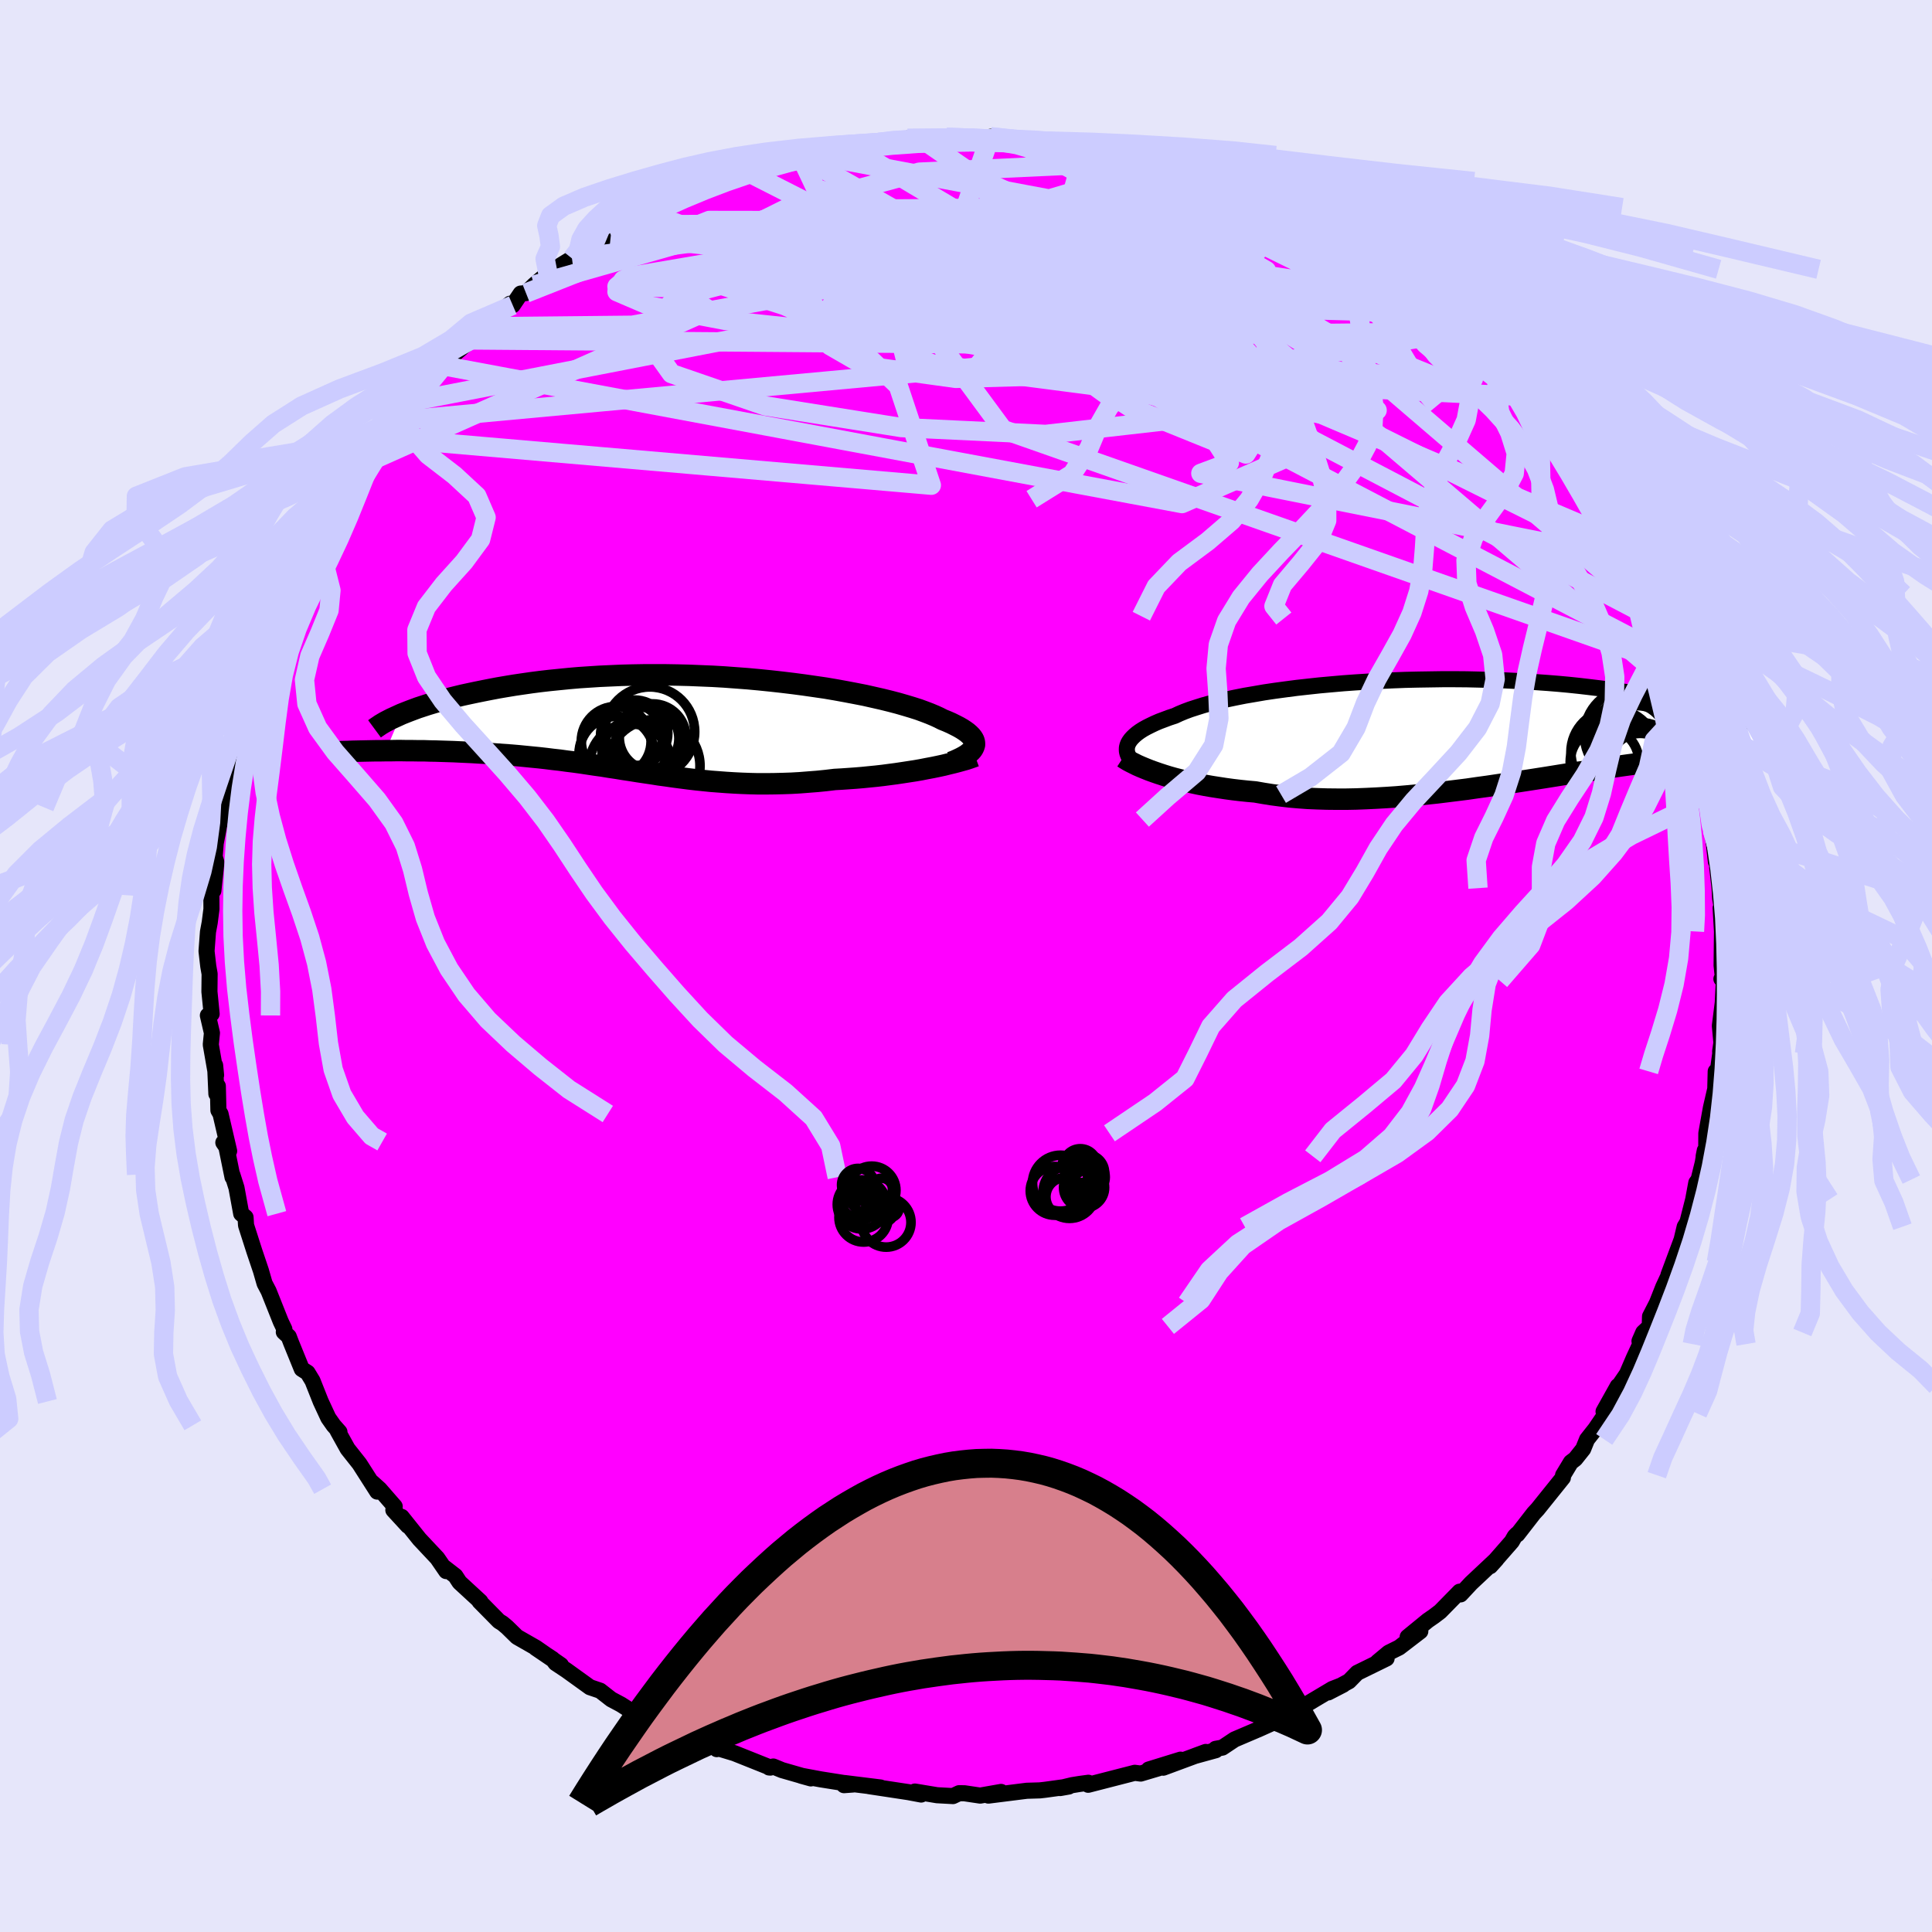 <svg xmlns="http://www.w3.org/2000/svg" width="500" height="500" viewBox="-100 -100 200 200"><defs><clipPath id="c"><path d="m30.34 2.29.05-.17v-.18l-.03-.18-.07-.18-.11-.18-.14-.18-.19-.19-.22-.19-.25-.18-.29-.19-.33-.19-.37-.19-.4-.2-.43-.19-.47-.19-.39-.2-.44-.2-.5-.21-.55-.21-.6-.22-.66-.21-.7-.21-.76-.22-.8-.21-.85-.21-.88-.2-.93-.21-.97-.19-1-.19-1.04-.19-1.06-.18-1.1-.16-1.11-.16-1.14-.15-1.16-.14-1.17-.13-1.18-.12-1.2-.11-1.2-.09-1.21-.09-1.21-.07-1.21-.05-1.21-.05-1.2-.03-1.19-.02h-2.36l-1.15.02-1.14.03-1.12.05-1.11.05-1.08.07-1.06.07-1.03.09-1.01.1-.99.1-.96.11-.93.12-.9.13-.88.13-.85.14-.82.14-.79.15-.76.15-.74.15-.71.15-.69.15-.66.16-.64.16-.61.17-.59.16-.57.17-.53.16-.52.17-.49.16-.46.17-.45.17-.41.16-.4.16-1.62 3.78h.54l.54-.01h.56l.56.01h.58l.58.01h.6l.6.02.6.01.62.02.62.02.63.02.63.03.64.03.65.03.66.04.67.04.67.04.69.05.69.05.69.05.7.06.71.07.71.07.72.07.71.08.72.09.73.08.72.1.73.09.73.1.73.11.73.11.73.1.73.12.74.11.73.12.74.11.74.12.74.11.75.11.75.12.75.1.76.11.76.1.77.1.77.09.77.08.79.08.79.06.8.06.81.05.81.04.83.03.83.02h.85l.85-.01.86-.02.88-.03.88-.05.89-.07.9-.07.9-.09.92-.11.72-.04.72-.05.71-.05.72-.06.7-.07.71-.07.7-.08.68-.09.69-.09.67-.1.65-.1.65-.1.63-.11.61-.12.59-.11"/></clipPath><clipPath id="b"><path d="m-34.15 1.37.08-.21.12-.21.15-.21.19-.21.22-.21.25-.21.29-.21.33-.21.36-.2.4-.2.44-.21.46-.2.51-.19.53-.2.58-.19.47-.22.53-.22.59-.22.65-.21.7-.22.76-.21.81-.2.86-.2.91-.19.96-.19 1-.17 1.04-.18 1.08-.16 1.11-.15 1.15-.15 1.17-.13 1.2-.13 1.22-.11 1.25-.11 1.25-.09 1.27-.08 1.28-.07 1.29-.06 1.29-.05 1.29-.03 1.28-.02 1.28-.02h1.28l1.26.01 1.25.03 1.24.03 1.22.04 1.2.06 1.17.06 1.16.08 1.13.08 1.11.09 1.08.1 1.05.11 1.03.12.99.12.97.12.94.14.91.13.88.15.85.14.82.15.79.15.77.15.74.15.71.15.69.15.67.16.64.15.62.16.6.16.57.16.55.16.53.15.5.16.49.16.46.15.44.15.42.16 1.31 3.27h-.41l-.41.02-.43.01-.45.02-.46.02-.47.02-.48.03-.5.03-.52.03-.53.04-.54.04-.56.05-.57.05-.59.05-.61.06-.62.06-.64.07-.65.07-.68.08-.69.08-.72.09-.73.09-.75.1-.77.1-.79.11-.8.12-.83.12-.84.13-.86.13-.88.13-.9.14-.91.14-.93.15-.94.15-.96.15L7.1 5l-.98.15-1 .15-1.01.15-1.01.15-1.03.14-1.03.15L0 6.02l-1.04.13-1.05.13-1.05.11-1.05.11-1.05.1-1.05.09-1.05.07-1.04.06-1.04.05-1.03.04-1.02.02h-1.01l-1-.01-.99-.03-.98-.04-.96-.07-.94-.08-.92-.11-.91-.12-.88-.14-.86-.15-.79-.07-.77-.08-.76-.09-.74-.1-.72-.11-.71-.11-.69-.12-.68-.13-.65-.14-.64-.15-.61-.15-.59-.15-.57-.16-.55-.17-.52-.17"/></clipPath><filter id="a"><feTurbulence baseFrequency=".05" numOctaves="3" result="noise" type="noise"/><feDisplacementMap in="SourceGraphic" in2="noise" scale="2"/></filter></defs><rect width="100%" height="100%" x="-100" y="-100" fill="#E6E6FA"/><path fill="#F0F" stroke="#000" stroke-linejoin="round" stroke-width="1.667" d="m78.38 1.52-.18-.18.26-.02-.12 2.49-.3 2.38.16 1.76-.13.88.01.23-.52 3.81.05-1.96-.04 1.79-.46 1.99-.47 2.63-.01 1.71-.27.67.12-.6-.21 1.27-.43 1.74-.24.33-.32 1.73-.6 2.36-.28.46-.32 1.34-1.36 3.65.67-1.35-1.21 2.6-.66 1.67-.71 1.38-.03 1.03-.67.63-.39.89.08.31-.66 1.42-.72 1.67-1.05 1.54.1-.28L66 46.12l.23.21-1.08 1.59-.86 1.09-.4.99-.82 1.03-.45.34-.81 1.34-.02.26-2.62 3.26-.39.42-1.7 2.19-.04-.03-.23.23-.31.54-2.23 2.55.64-.71-2.63 2.47-1.08 1.16-.1-.28-2.01 2.05-.63.48-.65.45-2.09 1.71 1.31-.59-2.19 1.68-1.09.54-1.14.95.93-.36-3.04 1.49-.85.87-2.15 1.16 1.55-.8-1.13.44-2.65 1.58-1.48.88-.76.56-.92.53.4-.38-2.11.95-2.6 1.11-1.26.84-.7.13.02.14-2.18.6 1.14-.42-4.4 1.63 1.79-.83-3.3 1.02 1.05-.14-1.88.56-.61-.08-4.82 1.24.02-.21-.89.12-.8.13-1.24.3.9-.16-2.47.34-.53.06-1.35.04-3.97.5 1.31-.38-2.16.38-1.62-.24-.56-.01-.64.3-1.65-.09-2.29-.38.65.31-1.33-.25-4.09-.62 1.21.14-3.71-.46-.07.22.95-.07-3.35-.53-2.04-.38 1.01.28-2.99-.86-.9-.37-.43.1.13.01-3.73-1.49-1.96-.59.14.17-.39-.41-1.67-.54-.19-.15-.91-.3-2.13-.78-.4-.4-.7-.45-2.08-.66-1.43-.92-1.03-.55-1.14-.89-1.06-.36-2.43-1.75-1.13-.75-.31-.42-1.74-1.14 2.61 1.77-2.59-1.8-1.96-1.12-1.03-1.01-.48-.4-.36-.22-2.01-2.04.09.01-2.16-1.99-.43-.66-1.11-.86.16.36-.92-1.34-1.85-1.97-1.84-2.3.64.92-1.5-1.63.14-.37-1.56-1.79-.79-.71.54.96-1.84-2.88-1.22-1.54-1.04-1.87.19.12-.61-.69-.54-.77-.79-1.7-.85-2.14-.51-.84-.6-.38-1.11-2.73-.24-.63-.51-.47.06-.29-.38-.8-1.25-3.14-.42-.8-.38-1.32-.64-1.9-.06-.18-.84-2.62-.05-.82-.45-.38-.49-2.68-.43-1.36.02.26-.74-3.64-.21.06.6.87-.89-3.83-.22-.38-.06-2.51-.15.81-.13-2.96.1 1.02-.55-3.16.12-1.21-.42-1.81.39-.16-.23-2.3.02-1.84-.14-.8-.18-1.56.15-1.99.18-.97.18-1.4-.01-1.4.35-2.83-.14 2.33.31-2.93-.18-.59.11-1.39.6-3.07-.14-.5.18-.13.18-1.63.66-2.51.34-1.25-.02.18.43-1.53-.08-.4.95-2.93.19-.96.95-2.76.68-1.71-.56 1.96.72-2.7.55-1.67.81-1.66.96-2.37-.85 1.87 1.08-1.93.71-1.33-.26.09 1.09-1.97 1.47-2.75.07-.65 1.15-1.57.78-1.01.31-.92.57-1.04 1.33-1.56-.37.27.57-.99 1.78-2.31.42-.53 1.03-1.72 1.66-1.73-.42.61.75-.92 2.04-1.99-.52.33v-.21l1.61-1.86.82-.73 2.19-1.91.2-.28.23-.38.82-.7 2.82-2.39.27.16.82-1.21.55-.05.84-.83 1.43-1.22 2.49-1.54.62-.25-.04-.16 1.36-.93 2.09-1.1.51-.33.86-.45.52-.26 1.36-.79.92-.35 1.16-.58 1.11-.55 1.67-.76.65-.27 1-.63 1.07-.43 3.3-1.1-1.63.54.42.08 2.98-1.05 2.37-.71-.82.19 1.07-.35 1.49-.13.68-.41 2.17-.33.42-.24 1.54-.16 2.77-.48-.6.12 3.07-.38.13.21.52-.38 1.68.2 2.35-.32h.11l3.21.23 1.12-.08.13-.2 1.75.27.62.06 3.15.25-.14.1-.21-.25 1.62.31 1.32.24 1.68.12 2.1.31.47.33.87.2v-.28l3.57.88.52.48 1.77.29.79.33 1.3.38 1.48.61.37.03 1.32.55.67.33.87.2 2.06 1.09 1.01.5 1.16.72 1.25.55.95.23.08.45.7.02 2.64 1.6-.69-.16 3.04 1.8 1.6 1.18.04.08.95.41 1.48.88-.62-.1 1.95 1.71.57.02.61.52 1.15 1.09 2.32 1.88.13.24.02.13.96.93.8.92 2.83 2.64-.39-.67 1.36 1.83.52.6-.02.01.9 1 .89 1.34 2.35 2.56-.18-.42.58 1.34 1.92 2.53.01.23 1.59 2.1-.35-.25 2.02 3.19-1.01-1.47.99 1.74.59.91 1.05 2.02.54.74.62 1.59.55 1.36.98 2.28-.13-.46.36.7 1.21 3.11.62 1.25-.19-.31.29.76.9 2.24-.03.65.38 1.53.76 2.24.39 1.66.18.36.5 2.68.53.91-.12 1.37.1-.23.47 2.59-.04.79.13.25.38 3.33.18-.58-.05 1.12.25 2.19.06 1.08.45 2.61-.4-1.64.14 2.43-.04 3.51.16 1.59-.18-.18" filter="url(#a)"/><path fill="#fff" d="m-34.15 1.37.08-.21.12-.21.15-.21.19-.21.22-.21.25-.21.29-.21.33-.21.36-.2.4-.2.44-.21.46-.2.51-.19.53-.2.58-.19.47-.22.53-.22.59-.22.65-.21.7-.22.76-.21.81-.2.86-.2.91-.19.96-.19 1-.17 1.04-.18 1.08-.16 1.11-.15 1.15-.15 1.17-.13 1.2-.13 1.22-.11 1.25-.11 1.25-.09 1.27-.08 1.28-.07 1.29-.06 1.29-.05 1.29-.03 1.28-.02 1.28-.02h1.28l1.26.01 1.25.03 1.24.03 1.22.04 1.2.06 1.17.06 1.16.08 1.13.08 1.11.09 1.08.1 1.05.11 1.03.12.99.12.97.12.94.14.91.13.88.15.85.14.82.15.79.15.77.15.74.15.71.15.69.15.67.16.64.15.62.16.6.16.57.16.55.16.53.15.5.16.49.16.46.15.44.15.42.16 1.31 3.27h-.41l-.41.02-.43.01-.45.02-.46.02-.47.02-.48.03-.5.03-.52.03-.53.04-.54.04-.56.05-.57.05-.59.05-.61.06-.62.06-.64.07-.65.07-.68.08-.69.08-.72.09-.73.09-.75.1-.77.1-.79.11-.8.12-.83.12-.84.13-.86.13-.88.13-.9.14-.91.14-.93.15-.94.15-.96.15L7.1 5l-.98.15-1 .15-1.01.15-1.01.15-1.03.14-1.03.15L0 6.02l-1.04.13-1.05.13-1.05.11-1.05.11-1.05.1-1.05.09-1.05.07-1.04.06-1.04.05-1.03.04-1.02.02h-1.01l-1-.01-.99-.03-.98-.04-.96-.07-.94-.08-.92-.11-.91-.12-.88-.14-.86-.15-.79-.07-.77-.08-.76-.09-.74-.1-.72-.11-.71-.11-.69-.12-.68-.13-.65-.14-.64-.15-.61-.15-.59-.15-.57-.16-.55-.17-.52-.17" filter="url(#a)" transform="translate(50.86 -24.2)"/><path fill="#fff" d="m30.34 2.29.05-.17v-.18l-.03-.18-.07-.18-.11-.18-.14-.18-.19-.19-.22-.19-.25-.18-.29-.19-.33-.19-.37-.19-.4-.2-.43-.19-.47-.19-.39-.2-.44-.2-.5-.21-.55-.21-.6-.22-.66-.21-.7-.21-.76-.22-.8-.21-.85-.21-.88-.2-.93-.21-.97-.19-1-.19-1.04-.19-1.06-.18-1.1-.16-1.11-.16-1.14-.15-1.16-.14-1.17-.13-1.18-.12-1.2-.11-1.2-.09-1.21-.09-1.21-.07-1.21-.05-1.21-.05-1.2-.03-1.19-.02h-2.36l-1.15.02-1.14.03-1.12.05-1.11.05-1.08.07-1.06.07-1.03.09-1.01.1-.99.1-.96.11-.93.12-.9.13-.88.13-.85.14-.82.14-.79.15-.76.15-.74.15-.71.15-.69.15-.66.16-.64.16-.61.17-.59.16-.57.17-.53.16-.52.17-.49.16-.46.17-.45.17-.41.16-.4.16-1.62 3.78h.54l.54-.01h.56l.56.01h.58l.58.01h.6l.6.02.6.01.62.02.62.02.63.02.63.03.64.03.65.03.66.04.67.04.67.04.69.05.69.05.69.05.7.06.71.07.71.07.72.07.71.08.72.09.73.08.72.1.73.09.73.1.73.11.73.11.73.1.73.12.74.11.73.12.74.11.74.12.74.11.75.11.75.12.75.1.76.11.76.1.77.1.77.09.77.08.79.08.79.06.8.06.81.05.81.04.83.03.83.02h.85l.85-.01.86-.02.88-.03.88-.05.89-.07.9-.07.9-.09.92-.11.72-.04.72-.05.71-.05.72-.06.7-.07.71-.07.7-.08.68-.09.69-.09.67-.1.65-.1.65-.1.63-.11.61-.12.59-.11" filter="url(#a)" transform="translate(-29.51 -25.02)"/><g fill="none" stroke="#000" transform="translate(50.86 -24.2)"><path stroke-linejoin="round" stroke-width="1.667" d="m-33.29 3.42-.21-.2-.18-.2-.16-.2-.13-.21-.1-.2-.08-.21-.05-.21-.01-.21.01-.2.05-.21.08-.21.12-.21.15-.21.19-.21.22-.21.25-.21.29-.21.33-.21.36-.2.4-.2.44-.21.46-.2.51-.19.53-.2.58-.19.47-.22.53-.22.59-.22.65-.21.7-.22.76-.21.81-.2.86-.2.91-.19.96-.19 1-.17 1.04-.18 1.08-.16 1.11-.15 1.15-.15 1.17-.13 1.2-.13 1.22-.11 1.25-.11 1.25-.09 1.27-.08 1.28-.07 1.29-.06 1.29-.05 1.29-.03 1.28-.02 1.28-.02h1.28l1.26.01 1.25.03 1.24.03 1.22.04 1.2.06 1.17.06 1.16.08 1.13.08 1.11.09 1.08.1 1.05.11 1.03.12.99.12.97.12.94.14.91.13.88.15.85.14.82.15.79.15.77.15.74.15.71.15.69.15.67.16.64.15.62.16.6.16.57.16.55.16.53.15.5.16.49.16.46.15.44.15.42.16.4.14.39.15.36.15.35.14.33.14.31.14.3.14.28.13.27.13.25.12" filter="url(#a)"/><path stroke-linejoin="round" stroke-width="2.222" d="m-34.59 2.61.23.15.26.16.3.16.32.16.36.18.39.17.41.17.45.18.47.17.49.17.52.17.55.17.57.16.59.15.61.15.64.15.65.14.68.13.69.12.71.11.72.11.74.1.76.09.77.08.79.07.86.15.88.14.91.12.92.11.94.08.96.07.98.04.99.03 1 .01h1.01l1.02-.02 1.03-.04 1.04-.05 1.04-.06 1.05-.07 1.05-.09 1.05-.1 1.05-.11 1.05-.11 1.05-.13L0 6.02l1.04-.13 1.03-.15L3.1 5.6l1.01-.15 1.01-.15 1-.15L7.1 5l.97-.15.96-.15.94-.15.93-.15.91-.14.9-.14.88-.13.86-.13.84-.13.83-.12.8-.12.79-.11.77-.1.75-.1.73-.09.72-.09.69-.08.68-.08.65-.07.64-.07.62-.06.61-.06.59-.05.57-.05.56-.05.54-.04.53-.04.52-.03.5-.03.48-.03.47-.02.46-.02.45-.02.43-.01.41-.02h.41l.39-.01.38-.01h1.39l.32.01h.31l.3.01h.29" filter="url(#a)"/><circle cx="15.243" cy="3.065" r="3.554" clip-path="url(#b)" filter="url(#a)"/><circle cx="17.983" cy=".405" r="3.922" clip-path="url(#b)" filter="url(#a)"/><circle cx="17.953" cy=".275" r="4.794" clip-path="url(#b)" filter="url(#a)"/><circle cx="18.188" cy=".225" r="3.446" clip-path="url(#b)" filter="url(#a)"/><circle cx="19.093" cy="3.98" r="4.704" clip-path="url(#b)" filter="url(#a)"/><circle cx="16.208" cy="2.085" r="4.448" clip-path="url(#b)" filter="url(#a)"/><circle cx="18.988" cy="2.885" r="3.878" clip-path="url(#b)" filter="url(#a)"/><circle cx="18.948" cy="3.335" r="3.222" clip-path="url(#b)" filter="url(#a)"/><circle cx="18.638" cy=".82" r="3.574" clip-path="url(#b)" filter="url(#a)"/><circle cx="17.758" cy="1.005" r="4.09" clip-path="url(#b)" filter="url(#a)"/></g><g fill="none" stroke="#000" transform="translate(-29.51 -25.02)"><path stroke-linejoin="round" stroke-width="2.222" d="m27.97 3.93.39-.15.35-.16.33-.16.29-.16.26-.16.22-.17.19-.16.15-.17.11-.17.08-.18.05-.17v-.18l-.03-.18-.07-.18-.11-.18-.14-.18-.19-.19-.22-.19-.25-.18-.29-.19-.33-.19-.37-.19-.4-.2-.43-.19-.47-.19-.39-.2-.44-.2-.5-.21-.55-.21-.6-.22-.66-.21-.7-.21-.76-.22-.8-.21-.85-.21-.88-.2-.93-.21-.97-.19-1-.19-1.04-.19-1.06-.18-1.1-.16-1.11-.16-1.14-.15-1.16-.14-1.17-.13-1.18-.12-1.2-.11-1.2-.09-1.21-.09-1.21-.07-1.21-.05-1.21-.05-1.2-.03-1.19-.02h-2.36l-1.15.02-1.14.03-1.12.05-1.11.05-1.08.07-1.06.07-1.03.09-1.01.1-.99.1-.96.11-.93.12-.9.13-.88.13-.85.14-.82.14-.79.15-.76.15-.74.15-.71.15-.69.15-.66.16-.64.16-.61.17-.59.16-.57.17-.53.16-.52.17-.49.16-.46.17-.45.17-.41.16-.4.16-.37.17-.35.16-.33.15-.31.16-.29.15-.26.15-.25.15-.22.15-.21.14-.19.14" filter="url(#a)"/><path stroke-linejoin="round" stroke-width="2.222" d="m30.45 3.3-.27.1-.31.11-.36.12-.4.11-.43.12-.46.12-.5.12-.52.13-.55.12-.58.12-.59.11-.61.12-.63.11-.65.1-.65.1-.67.1-.69.09-.68.09-.7.08-.71.07-.7.07-.72.06-.71.05-.72.05-.72.04-.92.11-.9.09-.9.07-.89.07-.88.05-.88.03-.86.02-.85.01h-.85l-.83-.02-.83-.03-.81-.04-.81-.05-.8-.06-.79-.06-.79-.08-.77-.08-.77-.09-.77-.1-.76-.1-.76-.11-.75-.1-.75-.12-.75-.11-.74-.11-.74-.12-.74-.11-.73-.12-.74-.11-.73-.12-.73-.1-.73-.11-.73-.11-.73-.1-.73-.09-.72-.1-.73-.08-.72-.09-.71-.08-.72-.07-.71-.07-.71-.07-.7-.06-.69-.05-.69-.05-.69-.05-.67-.04-.67-.04-.66-.04-.65-.03-.64-.03-.63-.03-.63-.02-.62-.02-.62-.02-.6-.01-.6-.02h-.6l-.58-.01h-.58l-.56-.01h-.56l-.54.01h-.54l-.52.01h-.52l-.5.01-.5.01-.48.01-.47.01-.46.01-.45.02-.44.01-.43.01" filter="url(#a)"/><circle cx="-3.226" cy=".776" r="4.648" clip-path="url(#c)" filter="url(#a)"/><circle cx="-6.701" cy="1.761" r="3.612" clip-path="url(#c)" filter="url(#a)"/><circle cx="-4.791" cy=".921" r="3.43" clip-path="url(#c)" filter="url(#a)"/><circle cx="-4.841" cy="2.881" r="3.33" clip-path="url(#c)" filter="url(#a)"/><circle cx="-3.456" cy="1.471" r="3.25" clip-path="url(#c)" filter="url(#a)"/><circle cx="-2.936" cy="1.336" r="3.45" clip-path="url(#c)" filter="url(#a)"/><circle cx="-5.221" cy="4.181" r="4.232" clip-path="url(#c)" filter="url(#a)"/><circle cx="-2.806" cy="4.306" r="4.78" clip-path="url(#c)" filter="url(#a)"/><circle cx="-6.656" cy="3.071" r="3.894" clip-path="url(#c)" filter="url(#a)"/><circle cx="-5.091" cy="1.131" r="3.226" clip-path="url(#c)" filter="url(#a)"/></g><g fill="none" stroke="#CCF" stroke-linejoin="round" stroke-width="2"><path d="m-57.4-58.44 42.2-8.19 25.78-1.71 8.51-2.53 3.35-.84L25-70.55l.43 1.37-2.97-.04-5.54-1.66-6.42-2.41-6.51-2.07-6.67-.94-6.46.43-4.44 1.63.23 2.23 6.42 2 11.38.93 12.81-.45 10.47-1.45 2.47-3.1L7.72-85.41" filter="url(#a)"/><path d="m51.8-64.33-16.55-8.21-2.39 2.83-8.56 1.48-13.54-1.52-11.81-2.13-7.72-1.16h-5.87l-6.47.69-6.43.78-2.95.36 3.87-.09 11.33.75L.2-66.84l8.6 4.42-41.39-15.45" filter="url(#a)"/><path d="m-62.62-51.84 36.04-16.05-3.65-2.33-5.9-.12 1.19-1 8.91-1.52 14.4-.87 16.55.42 15.4 1.47 12.05 1.85 8.21 1.78 5.19 1.72 3.42 1.97 2.36 2.17.98 1.55-1.29-.46-3.63-3.09-3.24-3.6 2.64.93 9.39 7.41" filter="url(#a)"/><path d="M12.34-84.74 7.95-69.16l13.24 9.61-2.57-.78-12.87-4.59-12.97-3.21-6.65-.39 1.75 1.51 8.55 1.92 11.42 1.21 9.86-.04 5.03-1.37-.89-2.45-5.8-2.96-8.18-2.74-7.22-1.62-2.83.35 3.99 3.1 10.35 6.07 11.41 7.69 3.69 5.75-2.95 1.1 43.94 8.82" filter="url(#a)"/><path d="M43.23-71.63 15.71-78.1l.31 2.5 4.69 1.97.7-.64-2.83-1.15-4.49.46-5.39 2.62-5.39 3.77-3.17 3.18 1.57 1.17 6.67-1.08 9.02-1.89 7.4-.32.92 2.27-18.56 2.69-66.55 6.15" filter="url(#a)"/><path d="M70.81-36.67 39.85-63.22 20.99-75.41l-7.49-4.07-2.72.59L8.7-75.7l-3.13 4.1-4.35 3.57-4.64 2.16-3.45.66-1.35-.46.24-1.1.08-1.43-1.65-1.69-3.33-1.94-3.04-2.08-.13-1.95 4.47-1.37 9.13-.42 12.25.36 11.15-.05 1.84-2.59-10.45-4.81" filter="url(#a)"/><path d="m56.9-59-62.99-3.09-1.61-6.48 15.02-.59 10.94 2.32 1.41 1.3-3.71-.75-1.93-1.64 3.61-.96 8.09.52 8.22 1.55 3.21 1.23-5.77-.44-15.94-2.54-22.39-4.04-18.82-4.16-9.11.04" filter="url(#a)"/><path d="M73.1-31.16 3.82-55.54l-6.95-9.43 13.79 2.4 13.61 5.45 4.01 2.41-5-2.1-8.36-5.12-6.67-5.91-3.4-5.15-1.32-3.87-.98-2.69-1.14-1.62.08-.27 4.03 1.84 10.76 4.83 17.5 7.75 16.85 6.87-2.26-7.36" filter="url(#a)"/><path d="M72.81-31.92 18.18-60.44 12.55-71.7l6.36-1.87 7.87 3.64 4.39 5.61-.98 4.37-4.94 1.5-5.61-1.05-3.37-2.08.05-1.52 2.86-.25 3.87.67 2.47.53-1.22-.62-6.23-2.09-10.62-2.99-12.43-2.89-10.74-2.04-6.59-1.12-2.28-.76.96-1.24 5.16-2.57 13.65-3.71 24.17-1.12" filter="url(#a)"/><path d="m-51.26-64.81 65.79.52 25.85 2.92 6.76.24-2.38-1.88-6.19-1.79-7.68-1.02-8.43-.92-8.71-1.5-7.93-2.07L.39-72.4l-1.2-1.61 3.49-.86 6.21-.08 4.65.4-1.67.14-10.03-.97-15.03-1.78-13.38-.02-18.98 7.52" filter="url(#a)"/><path d="M35.65-76.54 6.43-74.29l7.64.16 5.16.07-2.89.82-6.63 1.48-6.28 1.25-4.44.04-2.48-1.37-.49-2.14 1.69-1.82 3.57-.55 4.32 1.12 3.34 2.49.99 2.83-1.34 1.84H6.73l.11-1.33 2.29-.92-.74-.06-10.03-3.55 4.06-11.71" filter="url(#a)"/><path d="m33.92-77.24 8.11 9.48-13.87-.38-17.28-3.05-9.8-1.02-1.11 1.56 3.97 2.22 3.82.91-.37-.87-5.12-1.7-6.92-1.34-4.42-.3 2.21 1.19 14.17 4.01 30.65 9.27 30.29 15.08" filter="url(#a)"/><path d="m25.58-81.18-1.36 2.2 3.56 2.36-3.25-.46-7.98-.77-7.71.42-3.74 1.55.2 1.76 1.15 1.13-.47.37-1.33.23 1.63 1.03 7.94 2.83 12.92 5.77 9.17 8.78-13.95 6.11-76.63-14.3" filter="url(#a)"/><path d="m-6.7-85.5-9.95 2.68 1.11 2.35 8.11 2.27 6.7 2.06.02 1.99-5.1 2.01-4.59 2.01 1.01 2.18 8.26 2.67 13.34 3.16 14.01 2.88 10.15 1.27 3.54-1.4-3.29-4-8.1-5.11-10.16-4.06-10.37-1.44-10.62 1.23-13.03 2.91-18.88 3.51-15.47.16" filter="url(#a)"/><path d="M-36.76-75.69.78-71.64l1.49 2.32-7.54 1.3-7.41-.86-1.94-2.51 4.25-2.64 8.03-1.29 8.83.91 7.2 3.02 3.65 4.15-1.41 3.83-6.78 2.29-10.22.29-9.39-1.3-3.62-2.09 5.01-2.17 12.02-1.96 12.81-2.08 6.16-3.03-2.69-4.45-2.68-3.83 11.02 1.44" filter="url(#a)"/><path d="M-11.94-84.76 3.08-75.8l18.69 9.16 5.08 6.3-6.16 3.89-12.45 1.42-14.94-.71-14.08-2.24-9.71-3.34-2.9-4.06 3.44-3.87 6.71-1.78 7.51 2.68 8.72 8.29 3.42 10.29-56.83-4.91" filter="url(#a)"/><path d="m-16.07-84.03 25.86 4.85-.21.8-3.92 2.29.39 4.1 4.98 4.06 4.93 2 .37-.71-5.31-2.45-8.74-2.52-8.48-1.4-5.26-.03-1.1.8 1.86.74 2.78-.05 2.48-1.12 2.68-1.96 4.19-2.26 5.72-2.08 5.37-1.59 4.28-.31 8.43 3.52L51.8-64.33" filter="url(#a)"/><path d="m4.3-85.57 13.55 4.52-1.07 3.94-4.57 4.68-3.86 3.89-4.56 2.38-7.69.84-10.5-.38-10.52-1.13-7.71-1.47-3.5-1.5.64-1.21 3.96-.4 6.15.93 6.55 2.1 4.19 1.83.7-.48 8.12-2.95 50.53-.77" filter="url(#a)"/><path d="M71.17-35.97 17.15-64.23 7.65-71l-1-.58-2.53.11-3.86.3-4.21.65-4.5.57-4.29.02-2.58-.53.6-.74 3.53-.82 3.9-1.11-.38-1.58-11.36-1.35-21.76 2.81m87.4 4.13-20.08-3.07-10.5-.92 4.9.96 7.63.82 2.54-.66-2.97-1.73-4.88-1.43-2.92.13.72 2.15 3.21 3.62 2.66 3.55-.64 1.25-3.42-2.7L21.18-73l3.37-5.31 8.12.52" filter="url(#a)"/><path d="M67.2-44.2 21.75-63.5l-10.78-7.54-6.75-4.45-1.37-1.32 5.99 2.14 10.33 4.69 9.22 5.58 4.4 4.91-.27 3.04-2.04.29-1.65-3.07-2.54-6.23-7.19-7.58-14.46-5.42-21.91.16-27.44 7.81" filter="url(#a)"/><path d="M73.97-28.27 32.66-63.51l-9.89-9.24 6.94 2.55 8.96 5.44 2.38 3.56-6.13.45-11.74-1.69-12.61-2.3L.82-66.6l-5.33-1.1-1.04-.4 2.33.16 4.18.73 4.31 1.55 4.31 2.96 7.35 4.83L28.97-53l2.16-3.38-47.88-27.24" filter="url(#a)"/><path d="M50.69-65.63 17.84-60.1l10.9 5.11 6.63.67-2.43-1.59-7.89-2.14-10.41-1.85-10.46-1.36-7.68-1.07-2.88-1.14 1.97-1.42 5.24-1.56 6.71-1.2 7.12-.25 6.67.87 4.58 1.34.38.73-4.16-.28-5.74-.24-3.39.73 1.71-.5 35.98-.38" filter="url(#a)"/><path d="m-22.63-82.19 43.02 21.87 9.26-.04 7.85.51 5.06 2.32-1.61 1.2-8.13-1.55-11.09-3.81-9.65-4.59-5.14-4.06-.05-2.76 3.17-1.02 3.02.85-.33 2.53-4.54 3.56-5.84 3.62-1.88 2.34L4-62.38l1.98-8.25 13.89-12.19" filter="url(#a)"/><path d="m-4.37-85.47 29.02 20.1-14.31-1.42-16.81-3.17-7.57-2.23.49-1.84 3.92-1.78 3.98-1.5 3.24-.84 3.37.08 4.47 1.1 5.45 2.04 5.16 2.66 3.26 2.8.63 2.5-1.37 2.02-1.94 1.62-1.35 1.42-.35 1.35.78 1.35 1.31 1.07-2.32-.9-9.81-7.11 18.85-15.67m53.52 67.7 1.52 2.84 5.15 2.92 7.35 2.79 5.62 2.69 2.26 2.66-.32 2.69-1.29 2.7-.95 2.68.1 2.62L97.98 13l2.11 2.44 2.27 2.38 1.77 2.35.89 2.36.02 2.4-.44 2.45-.33 2.48.26 2.48 1.05 2.46 1.74 2.39 2.07 2.33 1.97 2.24 1.51 2.18.81 2.1-.02 2.04-.84 1.98-1.4 1.98-1.55 2.06-1.4 2.14-1.15 2.02 1.28 1.32" filter="url(#a)"/><path d="m77.25-14.12.77 2.81.59 2.89 1.01 2.76 1.8 2.65 2.9 2.63 4.06 2.65 4.72 2.69 4.48 2.67 3.41 2.62 1.95 2.52.65 2.42-.12 2.33-.3 2.28v2.28l.6 2.34 1.3 2.42 1.81 2.52 1.83 2.57 1.34 2.54.62 2.4.08 2.19-.39 2.13-.14 2.58" filter="url(#a)"/><path d="m77.25-14.12 10.01 2.84 9.03 2.91 2.03 2.79-1.06 2.68L96.1-.23l-.44 2.68.19 2.7.75 2.68 1.34 2.62 1.85 2.53 2.08 2.44 1.99 2.37 1.72 2.35 1.48 2.35 1.4 2.4 1.45 2.44 1.59 2.48 1.74 2.49 1.89 2.46 1.98 2.4 2.01 2.32 1.96 2.25 1.85 2.18 1.79 2.1 1.64 2.02 1.25 1.95.36 1.95-1.09 2.09-3.19 2.37-5.73 2.42M1.3-85.56l2.63-.07 3.3.15 2.83.24 2.42.29 2.34.36 2.57.45 3.03.53 3.51.63 3.85.7 3.89.76 3.71.83 3.44.91 3.34.97 3.5 1.06 3.94 1.13 4.52 1.19 5.05 1.25 5.43 1.29 5.6 1.33 5.55 1.34 5.29 1.38 4.76 1.42 4.09 1.47 3.64 1.53 4.03 1.64 5.58 1.75 7.84 1.9 9.47 2.13 8.74 2.9" filter="url(#a)"/><path d="m1.3-85.56 1.65-.07 2.12.16 2.25.23 2.29.3 2.32.37 2.35.46 2.39.54 2.41.64 2.39.7 2.37.78 2.31.85 2.28.92 2.24 1 2.21 1.07 2.17 1.14 2.15 1.2 2.1 1.26 2.06 1.3 2.01 1.34L45.33-70l1.92 1.42 1.88 1.46 1.86 1.53 1.84 1.61 1.82 1.69 1.79 1.8 1.77 1.9 1.73 1.98 1.66 2.04 1.58 2.06 1.52 2.06 1.45 2.06 1.45 2.11L69.11-44l1.63 2.56" filter="url(#a)"/><path d="m-2.02-85.79 2.63.1 2.31.09 2.39.15 2.51.23 2.57.29 2.6.36 2.61.44 2.6.54 2.57.61 2.54.7 2.52.76 2.56.83 2.65.9 2.79.98 2.94 1.05 3.08 1.13 3.18 1.19 3.26 1.25 3.31 1.29 3.35 1.32 3.39 1.35 3.44 1.38 3.47 1.42 3.45 1.47 3.42 1.54 3.34 1.63 3.33 1.76 3.53 1.89L84.54-57l5.07 2.9" filter="url(#a)"/><path d="m-2.02-85.79 2.68.1 2.35.09 2.32.15 2.34.23 2.43.29 2.57.36 2.69.44 2.78.54 2.87.61 2.94.7 2.99.76 3 .83 2.96.9 2.93.98 2.9 1.05 2.94 1.13 3.04 1.19 3.15 1.25 3.2 1.29 3.13 1.32 2.92 1.35 2.64 1.38 2.42 1.42 2.43 1.47 2.75 1.54 3.31 1.63 3.88 1.76 4.12 1.89L82.33-57l2.87 2.9" filter="url(#a)"/><path d="m-6.05-85.67 3.57-.03 3.06.03 2.78.09 2.63.16 2.58.22 2.67.29 2.87.36 3.08.44 3.25.54 3.33.61 3.31.69 3.23.76 3.14.83 3.08.91 3.04.98 3.04 1.05 3.04 1.13 3.06 1.19 3.1 1.25L55-72.88l3.37 1.32 3.59 1.36 3.79 1.39 3.92 1.42 3.99 1.49 4.1 1.55 4.41 1.65 4.88 1.77 5.18 1.91 4.88 2.04 3.61 2.12.74 1.68" filter="url(#a)"/><path d="m-6.05-85.67 3.55-.03 2.99.03 2.57.09 2.5.16 2.54.22 2.62.29 2.73.36 2.9.44 3.09.54 3.26.61 3.36.69 3.41.76 3.45.83 3.51.91 3.63.98 3.75 1.05 3.89 1.13 4.03 1.19 4.17 1.25 4.4 1.29 4.67 1.32 4.97 1.36 5.17 1.39 5.23 1.42 5.22 1.49 5.37 1.55 5.9 1.65 6.76 1.77 7.42 1.91 7.03 2.04 5 2.12 1.78 1.68" filter="url(#a)"/><path d="m-6.57-85.29 2.34-.18 2.89-.1 3.1.01 3.01.09 2.86.16 2.78.23 2.81.31 2.92.4 3.08.47 3.26.54 3.4.62 3.45.68 3.39.74 3.26.82 3.14.87 3.11.92 3.27.98 3.65 1.03 4.21 1.15 4.91 1.28 5.43 1.37 5.12 1.22 2.96.83" filter="url(#a)"/><path d="m-9.17-85.24 1.61-.21 2.31-.13 2.69-.05 2.75.01 2.69.08 2.66.14 2.73.2 2.89.27 3.11.34 3.32.42 3.46.51 3.54.59 3.57.66 3.6.73 3.69.8 3.9.86 4.17.94 4.38 1.02 4.46 1.11 4.32 1.18 3.97 1.25 3.58 1.29 3.42 1.32 3.66 1.28 4.05 1.18 3.46.85" filter="url(#a)"/><path d="m-9.17-85.24 1.98-.21 2.17-.13 2.49-.06 2.6.02 2.58.07 2.57.14 2.58.19 2.61.27 2.68.33 2.79.41 2.95.49 3.1.58 3.23.65 3.29.72 3.32.78 3.36.84 3.46.92 3.66 1 3.84 1.08 3.89 1.17 3.75 1.27 3.51 1.36 3.27 1.31" filter="url(#a)"/><path d="m-11.94-84.76 1.4-.29 2.8-.21 3-.15 2.94-.08h2.82l2.7.09 2.64.16 2.68.24 2.77.33 2.9.4 2.97.49 3 .56 2.98.63 2.96.7 2.94.78 2.95.83 2.96.9 3 .97 3.07 1.03 3.23 1.11 3.42 1.17 3.62 1.23 3.73 1.3 3.7 1.35 3.54 1.42 3.34 1.49 3.18 1.59 3.16 1.67 3.28 1.74 3.59 1.75 4 1.69 4.42 1.63 4.57 1.71 4.26 2.01M77.12-14.37l2.11 2.62 1.54 2.13 1.89 2.3 1.26 2.55.49 2.68.33 2.71.69 2.65 1.08 2.59L87.6 8.4l.68 2.52.09 2.5-.4 2.5-.57 2.47-.41 2.47-.03 2.51.43 2.56.85 2.61 1.19 2.58 1.47 2.48 1.68 2.28 1.84 2.08 2.06 1.94 2.36 1.92 1.63 1.67" filter="url(#a)"/><path d="m-16.75-83.62 3.05-.59 2.82-.43 2.41-.31 2.23-.23 2.23-.17 2.25-.08 2.17-.02 1.95.07 1.63.14 1.29.22 1.03.3.91.38.96.46 1.09.54 1.2.61 1.19.67 1.06.75.83.81.6.87.4.93.14.99-.23 1.06-.76 1.15-1.28 1.26-1.54 1.31-1.42 1.28-1 1.17-1.2 1.36" filter="url(#a)"/><path d="m-16.75-83.62 2.47-.59 2.3-.42 2.37-.32 2.48-.23 2.58-.17 2.63-.09 2.61-.01 2.54.06 2.44.14 2.38.21 2.36.3 2.36.37 2.39.46 2.39.53 2.37.6 2.32.67 2.27.73 2.23.81 2.19.86 2.15.92 2.09.96 2.04 1.02 2.07 1.14 2.25 1.34 2.5 1.54 2.02 1.16" filter="url(#a)"/><path d="m-19.31-83.14 1.31-.52 2.42-.5 2.44-.42 2.41-.32 2.61-.25 2.98-.17 3.33-.09 3.51-.03 3.53.06 3.47.13 3.45.21 3.55.29 3.72.37 3.92.45 4.09.52 4.27.59 4.53.67 4.85.73 5.19.8 5.36.86 5.32.92 5.14.95 5.08.97 5.31 1.08 6.21 1.45 9.57 2.27" filter="url(#a)"/><path d="m-19.31-83.14 1.43-.52 1.49-.5 2.05-.42 2.74-.32 3.14-.25 3.28-.17 3.29-.09 3.25-.03 3.16.06 3.06.13 3.02.21 3.1.29 3.34.37 3.65.45 3.94.52 4.1.59 4.08.67 3.99.73 3.99.8 4.17.86 4.5.92 4.81.95 4.89.97 4.99 1.08 5.76 1.45 8 2.27" filter="url(#a)"/><path d="m-18.49-83.33.91-.28 1.87-.43 2.33-.46 2.46-.39 2.53-.3 2.61-.21 2.72-.11 2.82-.03 2.91.05 2.97.11 3.02.18 3.03.24 3.08.32 3.17.39 3.37.48 3.65.56 3.95.63 4.12.71 4.03.76 3.73.83 3.37.9 3.26.98 3.61 1.06 4.52 1.11 6.29 1.29" filter="url(#a)"/><path d="m-22.63-82.19-.84-.07 1.02-.56 2.26-.59 2.74-.53 2.82-.47 2.8-.4 2.8-.31 2.83-.22 2.91-.12 2.96-.05 3.01.04 3.05.1 3.09.17 3.17.24 3.33.3 3.59.39 3.91.46 4.22.55 4.39.64 4.42.7 4.37.75 4.49.82 4.96.89 5.7.99 6.04 1.05 4.42.86" filter="url(#a)"/><path d="m-22.63-82.19.65-.08 1.92-.56 2.08-.59 2.23-.53 2.4-.47 2.53-.39 2.6-.3 2.6-.21 2.56-.12 2.53-.03 2.47.04 2.45.12 2.42.19 2.43.26 2.45.33 2.47.41 2.49.49 2.49.58 2.49.65 2.46.72 2.45.8 2.45.86 2.48.95 2.51 1.02 2.55 1.1 2.57 1.18 2.54 1.25 2.46 1.29 2.33 1.32 2.17 1.33 2.07 1.34 2.21 1.48 3.06 2.13" filter="url(#a)"/><path d="m-22.63-82.19.44-.07 1.77-.56 2.04-.59 2.22-.53 2.4-.47 2.55-.4 2.62-.31 2.63-.21 2.62-.13 2.6-.04 2.57.03 2.56.11 2.57.17 2.61.24 2.71.32 2.83.38 2.99.47 3.13.56 3.24.63 3.27.71 3.21.76 3.13.83 3.09.9 3.17.98 3.32 1.07 3.35 1.1 3.52 1.3" filter="url(#a)"/><path d="m-27-80.66 1.88-.93 1.38-.62 1.75-.6 2.18-.58 2.56-.53 2.79-.46 2.88-.39 2.88-.31 2.83-.21 2.75-.12 2.69-.04 2.66.04 2.64.12 2.64.19 2.69.25 2.74.34 2.79.41 2.85.5 2.89.57 2.92.65 2.94.73 2.99.8 3.04.87 3.09.94 3.1 1.03 3.06 1.1 2.97 1.18 2.86 1.25 2.76 1.29 2.7 1.32 2.73 1.34 2.83 1.35 3.04 1.42 3.16 1.45 2.28 1.05" filter="url(#a)"/><path d="m-27-80.66-.96-.92.27-.61.96-.59 1.95-.58 2.83-.53 3.39-.47 3.58-.41 3.56-.32 3.49-.24 3.45-.14 3.48-.06 3.58.01 3.75.09 3.96.15 4.18.21 4.32.27 4.35.34 4.36.43 4.66.52 5.47.66 6.71.78 8.25.86" filter="url(#a)"/><path d="m-28-80.03 1.3-.88 2.04-.75 2.39-.68 2.43-.61 2.36-.56 2.29-.48 2.3-.42 2.37-.35 2.51-.27 2.68-.2 2.82-.11 2.92-.05 2.99.03 3.02.11 3.03.19 3.07.27 3.12.35 3.18.42 3.22.51 3.2.58 3.11.64 3 .71 3.03.79 3.3.88 3.83.98 4.22 1.02 3.3.9" filter="url(#a)"/><path d="m-32.59-77.87 2.1-1.06 2.01-.97 2.06-.87 2.11-.78 2.1-.7 2.06-.63 2.07-.56 2.16-.49 2.32-.42 2.52-.35 2.71-.27 2.87-.2 2.98-.11 3.03-.04 3.03.04 3.03.12 3.04.2 3.07.28 3.13.36 3.21.44 3.29.51 3.36.6 3.42.66 3.49.73 3.59.81 3.71.86 3.81.93 3.76.98 3.52 1.04 3.19 1.16 3.03 1.28 3.24 1.38 3.59 1.24 3.67.85" filter="url(#a)"/><path d="m-32.59-77.87 2.08-1.06 1.94-.97 2.05-.87 2.21-.78 2.29-.7 2.3-.63 2.3-.56 2.32-.49 2.38-.42 2.48-.35 2.59-.27 2.68-.19 2.74-.11 2.77-.04 2.75.05 2.73.12 2.7.2 2.7.29 2.74.36 2.79.45 2.88.52 2.92.6 2.96.67 2.93.74 2.86.81 2.77.87 2.69.93 2.65 1 2.66 1.07 2.77 1.16 2.9 1.24 2.97 1.29 2.91 1.3 2.73 1.27 2.61 1.34 2.14 1.52" filter="url(#a)"/><path d="m-33.51-77.52 2.04-1 2.16-1.03 1.73-.93 1.04-.82.6-.73.7-.64 1.24-.6 1.99-.53 2.69-.48 3.19-.4 3.49-.33 3.6-.24 3.62-.15 3.58-.07 3.51.02 3.47.08 3.49.15 3.63.22 3.89.3 4.26.36 4.71.45 5.16.54 5.54.63 5.76.7 5.9.73 6.18.76 6.74.84 7.52 1.18m8.77 60.76.45 3.11.71 2.6 1.98 2.36 3.81 2.43 4.82 2.57L92.71-2 95.35.69l1.04 2.67.22 2.61.27 2.58.81 2.55 1.4 2.53 1.69 2.52 1.63 2.52 1.22 2.52.65 2.54.06 2.55-.36 2.54-.5 2.5-.36 2.41-.01 2.3.35 2.21.6 2.15.64 2.12.55 2.15.36 2.18.18 2.23v2.27l-.31 2.3-1.02 2.29-1.71 2.04.93 1.07" filter="url(#a)"/><path d="m-35.39-76.47 1.67-1.01 1.69-1.02 1.96-1 2.18-.93 2.23-.82 2.24-.73 2.23-.66 2.27-.6 2.34-.54 2.43-.47 2.53-.4 2.61-.32 2.66-.24 2.7-.15 2.71-.06 2.71.01 2.7.09 2.72.16 2.77.23 2.9.31 3.06.38 3.27.46 3.45.55 3.56.63 3.55.7 3.45.76 3.27.83 3.13.9 3.05.99 3.09 1.06 3.46 1.12 4.77 1.3" filter="url(#a)"/><path d="m-35.39-76.47 1.27-1.01 1.41-1.02 1.9-1 2.29-.93 2.27-.82 2.04-.74 1.86-.66 1.87-.59 2.08-.54 2.41-.47 2.74-.4 2.99-.32 3.15-.23 3.24-.15 3.28-.07 3.29.02 3.3.09 3.35.16 3.44.24 3.63.31 3.86.38 4.12.47 4.33.55 4.42.63 4.4.71 4.33.76 4.26.84 4.28.91 4.41.99 4.61 1.08 4.93 1.17 5.48 1.3 5.22 1.51" filter="url(#a)"/><path d="m-36.76-75.69 1.52-.84 1.84-.94 2.06-.99 2.18-.98 2.19-.91 2.18-.83 2.16-.74 2.16-.67 2.21-.61 2.28-.54 2.37-.48 2.44-.42 2.49-.33 2.51-.25 2.49-.17 2.46-.08h2.41l2.37.08 2.33.14 2.3.21 2.29.27 2.3.35 2.34.43 2.43.54 2.53.64 2.58.74 2.46.76 2.02.68" filter="url(#a)"/><path d="m-40.21-73.66 1.92-1.56.48-1.15 1.23-1.04 2.27-1.01 2.74-.97 2.69-.91 2.42-.83 2.14-.75 2-.67 2.02-.62 2.18-.55 2.41-.48 2.65-.42 2.84-.34 2.97-.25 3.06-.17 3.09-.08h3.12l3.15.07 3.19.14 3.24.21 3.29.27 3.37.35 3.5.43 3.73.54 4.05.64 4.29.74 4.13.76 3.5.68" filter="url(#a)"/><path d="m-40.79-73.25.67-.84.26-1.12.61-1.09.96-1.05 1.1-1.01 1.32-.97 1.78-.91 2.36-.83 2.81-.76 3.02-.68 3.02-.62 2.9-.56 2.81-.49 2.81-.43 2.91-.35 3.07-.27 3.24-.18 3.41-.09 3.54-.01 3.64.06 3.73.13 3.83.19 3.98.26 4.15.3 4.32.38 4.63.49 5.86.88" filter="url(#a)"/><path d="m-43.28-71.71-.29-1.5.55-1.26-.15-1.13-.23-1.05.4-1.02 1.35-.98 2.16-.93 2.58-.88 2.65-.81 2.57-.73 2.53-.67 2.6-.59 2.79-.53 3.06-.46 3.37-.39 3.69-.31 4.02-.24 4.32-.17 4.56-.09 4.66-.01 4.63.06 4.53.13 4.55.21 4.88.29 5.22.4 4.33.47m-78.97 15.5-4.32 1.86-2.07 1.72-2.89 1.71-4.13 1.69-4.53 1.69-3.91 1.76-2.93 1.86-2.23 1.96-2.11 2.06-2.45 2.13-2.95 2.2-3.36 2.26-3.49 2.28-3.4 2.29-3.19 2.3-3.04 2.31-3.07 2.34-3.42 2.4-3.99 2.47-4.56 2.52-4.83 2.54-4.55 2.53-3.76 2.51-2.75 2.51-2.03 2.54-2.05 2.56-2.95 2.51-4.13 2.36-3.82 2.33-.77 2.66" filter="url(#a)"/><path d="m-50.01-66.17-2.56 1.4-1.82 1.69-2.18 1.67-2.71 1.65-2.91 1.71-2.76 1.83-2.39 1.94-1.98 2.03-1.61 2.12-1.37 2.18-1.36 2.24-1.6 2.27-2.01 2.29-2.42 2.26-2.64 2.23-2.6 2.25-2.27 2.33-1.78 2.48-1.31 2.62-1.05 2.65-1.17 2.5-1.62 2.37-1.28 3.05" filter="url(#a)"/><path d="m-51.06-65.09-3.5 2.06-3.06 1.75-2.71 1.63-2.73 1.72-2.53 1.85-2.23 1.97-2.19 2.08-2.58 2.14-3.21 2.21-3.83 2.26-4.2 2.29-4.26 2.29-4.1 2.29-3.83 2.3-3.59 2.33-3.43 2.4-3.34 2.46-3.21 2.53-2.96 2.54-2.56 2.52-2.19 2.5-2.16 2.51-2.56 2.54-3.17 2.55-3.47 2.5-3.14 2.35-2.74 2.33-4.35 2.65" filter="url(#a)"/><path d="m-51.26-64.81-3.97 2.28-2 1.89-2.26 1.74-3.07 1.78-3.47 1.9-3.15 1.98-2.39 2.04-1.77 2.09-1.62 2.17-1.97 2.22-2.63 2.27-3.3 2.27-3.78 2.28-3.98 2.31-4.02 2.35-4.14 2.4-4.48 2.45-4.89 2.47-5.06 2.49-5.06 2.51-5.25 2.47-4.74 2.17m74.81-46.62-1.83 1.83-1.69 1.52-1.9 1.68-1.78 1.88-1.55 2.01-1.41 2.11-1.34 2.18-1.33 2.24-1.31 2.28-1.3 2.31-1.31 2.32-1.31 2.32-1.32 2.34-1.31 2.38-1.26 2.43-1.21 2.48-1.14 2.51-1.06 2.54-.97 2.54-.9 2.54-.81 2.54-.74 2.53-.65 2.53-.59 2.55-.51 2.56-.44 2.6-.34 2.66-.24 2.73-.17 2.78-.15 2.79-.19 2.73-.24 2.58-.2 2.36-.06 2.08.05 1.82.1 2.22" filter="url(#a)"/><path d="m-53.45-62.9-1.65 1.81-1.38 1.49-1.59 1.65-1.78 1.85-1.87 1.98-1.91 2.08-1.88 2.14-1.83 2.2-1.72 2.26-1.56 2.29-1.38 2.29-1.24 2.27-1.2 2.28-1.25 2.3-1.35 2.38-1.39 2.46-1.36 2.54-1.22 2.55-1.06 2.5-.92 2.46-.87 2.48-.89 2.57-.92 2.69-.72 2.56-.1 1.52" filter="url(#a)"/><path d="m-53.45-62.9-1.5 1.83-1.24 1.52-1.32 1.69-1.35 1.88-1.34 2.01-1.33 2.12-1.34 2.18-1.36 2.24-1.33 2.28-1.29 2.31-1.22 2.32-1.12 2.32-1.03 2.35-.95 2.38-.86 2.43-.78 2.48-.69 2.52-.6 2.54-.51 2.54-.41 2.54-.32 2.54-.24 2.53-.18 2.54-.11 2.55-.04 2.57.04 2.61.14 2.66.23 2.73.32 2.76.36 2.77.39 2.69.39 2.57.39 2.37.39 2.2.43 2.13.55 2.44.94 3.4M76.71-18.89l.96 1.83.18 2.43.2 2.43.4 2.38.63 2.44.76 2.55.74 2.65.53 2.67.28 2.64.07 2.61.02 2.56.1 2.54.22 2.52.31 2.5.29 2.5.16 2.49-.07 2.52-.32 2.57-.58 2.59-.77 2.57-.87 2.46-.82 2.3-.7 2.12-.6 2-.53 1.98-.53 2.04-1.05 2.33" filter="url(#a)"/><path d="m-57.4-58.44-.27 1.29.12 2.1 1.86 2.14 2.74 2.11 2.31 2.14.96 2.22-.57 2.28-1.71 2.32-2.1 2.33-1.8 2.34-.98 2.38.02 2.41.98 2.45 1.68 2.48 2.11 2.5 2.28 2.51 2.25 2.49 2.11 2.48 1.9 2.47 1.7 2.46 1.62 2.47 1.7 2.51L-36.6-5l2.11 2.63 2.26 2.65 2.32 2.65 2.4 2.61 2.61 2.55 2.98 2.5 3.24 2.51 2.91 2.64 1.76 2.88.68 3.24m-44.82-79.38-2.34 1.53-3.25 2.04-3.74 2.16-2.79 2.19-1.63 2.23-1.14 2.3-1.37 2.32-2.02 2.32-2.74 2.31-3.27 2.31-3.49 2.35-3.37 2.42-2.98 2.48-2.41 2.52-1.85 2.54-1.41 2.54-1.22 2.52-1.27 2.52-1.51 2.52-1.84 2.52-2.11 2.52-2.23 2.53-2.14 2.58-1.87 2.64-1.51 2.74-1.07 2.82-.66 2.84-.45 2.79-.84 2.66-2.06 2.63-3.05 3.28" filter="url(#a)"/><path d="m-57.73-58.13-2.19 2.96-1.35 2.32-.92 2.07-.83 2.08-.89 2.2-.99 2.28-1.09 2.31-1.14 2.3-1.12 2.32-.99 2.35-.82 2.39-.61 2.43-.43 2.46-.33 2.49-.3 2.5-.31 2.49-.32 2.47-.28 2.43-.2 2.39-.07 2.38.06 2.42.17 2.54.27 2.69.27 2.78.15 2.71-.01 2.49m14.27-63.25-2.71 2.97-2.42 2.33-3.06 2.08-4.21 2.11-5.02 2.2-4.94 2.29-4.14 2.32-3.28 2.33-3.06 2.33-3.66 2.37-4.73 2.4-5.67 2.45-6 2.47-5.63 2.5-4.86 2.5-4.07 2.49-3.6 2.48-3.49 2.45-3.5 2.44-3.29 2.44-2.57 2.49-1.32 2.56.05 2.64.9 2.68.61 2.67-.94 2.61-3.23 2.51-5.58 2.42-7.78 2.36-10.38 2.56" filter="url(#a)"/><path d="m-59.39-56.4-2.07 2.35-3.99 2.28-5.04 2.16-4.68 2.2-3.64 2.28-2.52 2.32-1.64 2.31-1.09 2.28-.95 2.26-1.26 2.3-1.88 2.38-2.63 2.47-3.33 2.53-3.9 2.54-4.43 2.51-5 2.48-5.58 2.49-5.89 2.52-5.58 2.52-4.66 2.47-3.71 2.38-3.49 2.35-3.74 2.42-2.19 2.42" filter="url(#a)"/><path d="m-59.39-56.4-5.12 2.35-7 2.28-7.21 2.16-5.92 2.2-3.77 2.28-1.84 2.32-.69 2.31-.4 2.28-.97 2.26-2.36 2.3-4.36 2.38-6.49 2.47-8.21 2.53-9.2 2.54-9.43 2.51-9.06 2.48-8.1 2.49-6.49 2.52-4.24 2.52-1.83 2.47-.17 2.38-.02 2.35-1.52 2.42-3.66 2.42" filter="url(#a)"/><path d="m-60.42-54.68-9.46 2.17-10.95 1.87-5.05 2.01-.03 2.19 1.79 2.31.86 2.33-1.31 2.31-3.17 2.32-3.89 2.35-3.45 2.4-2.45 2.43-1.61 2.48-1.36 2.49-1.71 2.5-2.35 2.49-2.89 2.46-3.14 2.44-3.08 2.41-3.03 2.41-3.3 2.47-4.09 2.55-5.05 2.65-5.46 2.71-4.9 2.71-4.05 2.64-4.37 2.55-3.81 2.31" filter="url(#a)"/><path d="m-60.42-54.68-13.1 2.18 1.07 1.89 1.38 2.03-1.33 2.22-3.87 2.32-5.29 2.34-5.6 2.34-5.11 2.35-4.07 2.38-2.71 2.41-1.36 2.46-.35 2.49.01 2.5-.33 2.51-1.2 2.5-2.26 2.48-3.19 2.47-3.8 2.47-4.02 2.49-3.92 2.52-3.62 2.57-3.21 2.61-2.76 2.64-2.31 2.63-2.02 2.61-2.04 2.57-2.38 2.55-2.8 2.55-2.96 2.58-2.75 2.61-2.65 2.59-3.04 2.56-3.02 2.65-2.14 3.07M76.18-19.8l-.13 2.12-2.77 2.01-4.39 2.13-3.95 2.36-3.14 2.53-2.73 2.6-2.41 2.63-1.79 2.64-1.02 2.65-.43 2.68-.25 2.66-.48 2.63-.98 2.55-1.63 2.43-2.36 2.33-3.1 2.25-3.81 2.21-4.34 2.27-4.45 2.38-3.88 2.5-2.94 2.73-2.33 3.41" filter="url(#a)"/><path d="m-62.82-51.12-3.91 2.33-2.74 2.34-2.33 2.43-2.15 2.38-2.21 2.31-2.31 2.29-2.25 2.33-2.04 2.39-1.87 2.44-1.92 2.47-2.29 2.49-2.92 2.5-3.68 2.48-4.29 2.46-4.48 2.43-4.1 2.4-3.21 2.4-2.1 2.45-1.25 2.55-.99 2.64-1.42 2.71-2.36 2.71-3.27 2.63-2.86 2.53-.47 2.31" filter="url(#a)"/><path d="m-65.81-46.59-3.41 2.64-3.61 2.59-2.29 2.24-1.31 2.2-.95 2.29-.98 2.39-1.06 2.45-1.07 2.47-1.08 2.48-1.18 2.49-1.37 2.47-1.5 2.46-1.52 2.4-1.4 2.37-1.32 2.37-1.4 2.42-1.66 2.53-1.91 2.66-1.89 2.73-1.4 2.71-.59 2.64-.15 2.73" filter="url(#a)"/><path d="m-67.03-44.37-2.1 3.35-1.25 2.18-1.28 2.12-1.5 2.33-1.68 2.45-1.82 2.49-1.98 2.52-2.25 2.52-2.58 2.52-2.94 2.5-3.2 2.48-3.22 2.46-2.98 2.46-2.48 2.48-1.84 2.53-1.24 2.57-.8 2.61-.62 2.63-.64 2.62-.73 2.61-.77 2.57-.69 2.57-.52 2.56-.41 2.57-.48 2.58-.76 2.59-1.13 2.59-1.32 2.57-1.08 2.57-.39 2.55.46 2.52.75 2.39-.26 1.67m43.73-82.73.75 3.33.54 2.15-.2 2.08-.93 2.29-1.05 2.42-.56 2.47.25 2.49 1.12 2.49 1.82 2.5 2.18 2.48 2.14 2.46 1.74 2.42 1.19 2.4.75 2.41.59 2.46.73 2.55 1.05 2.63 1.41 2.66 1.8 2.66 2.22 2.59 2.61 2.48 2.81 2.39 2.97 2.34 4.02 2.54" filter="url(#a)"/><path d="m-68.5-41.62-1.26 2.09-1.59 2.12-1.98 2.11-2.58 2.26-3.12 2.45-3.13 2.57-2.46 2.61-1.41 2.59-.44 2.55.06 2.53-.01 2.52-.54 2.53-1.31 2.54-2.03 2.56-2.52 2.58-2.72 2.62-2.65 2.67-2.42 2.69-2.14 2.71-1.92 2.66-1.74 2.61-1.57 2.51-1.34 2.44-1.07 2.37-.83 2.36-.66 2.39-.61 2.45-.62 2.52-.51 2.57-.2 2.55.21 2.44.58 2.28.76 2.16.94 2.32 2.43 2.77m39.57-84.82-1.1 2.41-.52 2-.39 2.16-.46 2.42-.53 2.6-.42 2.62-.2 2.57.07 2.51.33 2.48.53 2.48.67 2.49.79 2.5.87 2.5.9 2.5.85 2.55.71 2.63.54 2.72.37 2.79.32 2.8.49 2.72.9 2.57 1.39 2.36 1.69 1.96 1.09.62" filter="url(#a)"/><path d="m-69.33-39.74-4.77 2.44-2.3 2.03-2.61 2.22-2.18 2.47-1.31 2.62-.67 2.64-.42 2.6-.45 2.55-.62 2.52-.82 2.53-.96 2.53-1 2.54-.95 2.56-.91 2.59-.96 2.62-1.1 2.67-1.29 2.7-1.42 2.69-1.43 2.66-1.29 2.6-1.07 2.52-.82 2.44-.59 2.39-.4 2.38-.25 2.41-.14 2.45-.1 2.5-.11 2.52-.15 2.51-.15 2.44-.07 2.34.14 2.28.49 2.28.7 2.29.21 2.08-1.55 1.25m176.33-70.6.79 2.85 1.13 2.49 1.98 2.48 2.68 2.45 3.2 2.44 3.47 2.5 3.23 2.58 2.49 2.64L96.19.62l.78 2.66.48 2.63.69 2.59 1.21 2.56 1.79 2.55 2.26 2.54 2.45 2.54 2.38 2.54 1.99 2.54 1.33 2.55.45 2.52-.52 2.48-1.41 2.41-1.96 2.32-2 2.24-1.47 2.19-.5 2.16.63 2.17 1.55 2.19 1.97 2.22 1.71 2.25.72 2.23-.75 2.19-2.23 2.1-3.08 1.99-2.7 1.86-.98 1.7 1.92 1.23" filter="url(#a)"/><path d="m-70.04-38.41-2.37 1.34-1.2 2.51-1.83 2.62-2.69 2.52-2.88 2.49-2.26 2.5-1.36 2.5-.73 2.48-.65 2.46-1.02 2.41-1.61 2.4-2.19 2.42-2.6 2.48-2.8 2.55-2.81 2.62-2.71 2.64-2.55 2.63-2.41 2.58-2.27 2.5-2.08 2.47-1.71 2.48-1.11 2.61-.9 2.85-2.74 3.21" filter="url(#a)"/><path d="m-70.04-38.41-2.26 1.38-2.73 2.55-4.26 2.64-4.7 2.56-3.68 2.52-1.86 2.53-.27 2.53.44 2.51.2 2.48-.68 2.46-1.73 2.47-2.61 2.48-3.16 2.54-3.34 2.58-3.25 2.61-2.97 2.63-2.62 2.63-2.28 2.6-1.97 2.59-1.7 2.57-1.42 2.57-1.1 2.58-.7 2.58-.22 2.59.34 2.58.94 2.56 1.43 2.55 1.58 2.51 1.15 2.47.09 2.41-1.26 2.34-2.01 2.32-1.19 2.33.97 2.37.16 2.03" filter="url(#a)"/><path d="m-71.12-36.48-1.44 1.29-2.38 2.07-2.05 2.49-1.62 2.68-1.53 2.68-1.54 2.6-1.34 2.54-.93 2.5-.52 2.52-.25 2.52-.18 2.53-.27 2.55-.4 2.58-.51 2.62-.62 2.66-.75 2.7-.91 2.71-1.03 2.67-1.09 2.6-1.01 2.51-.83 2.42-.59 2.36-.43 2.36-.41 2.38-.54 2.45-.73 2.51-.85 2.56-.74 2.55-.39 2.44.06 2.27.42 2.16.72 2.32.71 2.76m23.97-81.56-2.85 1.26-1.93 2.04-2.14 2.45-3.2 2.65-4.03 2.67-4.11 2.58-3.67 2.5-3.22 2.47-3.07 2.47-3.31 2.5-3.82 2.5-4.32 2.5-4.4 2.51-3.76 2.56-2.46 2.63-1.07 2.72-.39 2.77-1.08 2.77-3.09 2.68-5.58 2.53-7.23 2.31-7.05 2.04-5.46 1.77-2.15 2.2" filter="url(#a)"/><path d="m-72.04-34.32-8.01 2.99-5.04 2.29.2 2.4 1.48 2.5.52 2.53-.82 2.51-1.67 2.47-1.93 2.44-1.94 2.43-2.04 2.46-2.46 2.51L-97-4.21l-4.26 2.62-5.24 2.63-5.91 2.62-5.95 2.6-5.21 2.56-3.74 2.55-1.82 2.56.1 2.56 1.58 2.58 2.26 2.58 1.99 2.57.81 2.57-.94 2.55-2.72 2.53-3.78 2.49-3.68 2.41-2.6 2.34.82 2.61" filter="url(#a)"/><path d="m-72.04-34.32-1.91 3-4.37 2.29-6.5 2.41-6.43 2.5-5.02 2.54-3.19 2.51-1.6 2.48-.62 2.44-.37 2.44-.74 2.47-1.49 2.52-2.26 2.58-2.69 2.62-2.56 2.64-1.88 2.62-.91 2.6v2.57l.46 2.56.32 2.57-.36 2.56-1.35 2.58-2.31 2.58-2.93 2.58-3.01 2.56-2.57 2.55-1.89 2.51-1.5 2.47-1.93 2.39-3.07 2.33-3.82 2.28-2.51 2.37-.47 2.98m68.21-76.73-.63 1.06-.88 2.29-.89 2.55-.86 2.57-.86 2.53-.83 2.49-.76 2.44-.64 2.44-.51 2.48-.36 2.53-.24 2.59-.16 2.63-.11 2.64-.09 2.63-.09 2.6-.07 2.59-.02 2.57.06 2.57.19 2.58.32 2.58.44 2.58.54 2.57.6 2.56.65 2.53.71 2.5.77 2.45.88 2.41.97 2.36 1.08 2.32 1.15 2.31 1.25 2.29 1.39 2.29 1.55 2.29 1.53 2.16.63 1.13" filter="url(#a)"/><path d="m-73.31-29.95-7.59 1.05.38 2.28.29 2.55-.83 2.56-1.43 2.52-1.71 2.47-2.17 2.44-2.83 2.42-3.41 2.46-3.64 2.52-3.46 2.59-3.14 2.62-2.9 2.64-2.77 2.62-2.55 2.6-2 2.57-1.09 2.55-.05 2.56.75 2.57 1.03 2.57.72 2.58-.01 2.57-.84 2.56-1.54 2.55-1.9 2.51-1.89 2.46-1.62 2.39-1.4 2.32-1.52 2.28-1.64 2.38-1.1 2.97" filter="url(#a)"/><path d="m-72.75-31.91-11.05 3.94-6.46 3.11 1.27 2.58 3.13 2.42 1.41 2.42-1.48 2.49-4.22 2.53-6.07 2.53-6.76 2.54-6.41 2.56-5.51 2.6-4.55 2.67-3.83 2.71-3.38 2.71-2.99 2.68-2.52 2.59-1.87 2.49-1.19 2.4-.6 2.35-.25 2.33-.09 2.38.01 2.44.23 2.51.69 2.56 1.17 2.54 1.16 2.44.12 2.25-1.96 2.15-3.91 2.31-3.23 2.76" filter="url(#a)"/><path d="M-72.75-31.91-77.36-28l-1.41 3.1-1.02 2.57-.86 2.38-.86 2.4-1.2 2.47-1.87 2.51-2.54 2.51-2.95 2.5L-93-5.04l-2.47 2.57-1.74 2.64-.91 2.71-.22 2.74.18 2.72.2 2.62-.16 2.48-.75 2.34-1.45 2.22-1.99 2.21-2.11 2.28-1.53 2.4-.26 2.38 1.79 2.37" filter="url(#a)"/><path d="m-73.43-30.2-3.13 3.34-4.95 2.84-3.61 2.63-2.33 2.54-2.15 2.48-2.4 2.43-2.37 2.43-1.77 2.47-.92 2.53-.29 2.6-.16 2.63-.48 2.65-.97 2.63-1.33 2.6-1.38 2.59-1.22 2.57-.99 2.57-.88 2.57-.98 2.58-1.26 2.58-1.65 2.57-2.04 2.56-2.39 2.53-2.61 2.49-2.67 2.45-2.46 2.41-1.88 2.36-1.01 2.33-.1 2.3.54 2.28.69 2.27.55 2.22.69 2.07 1.38 1.78 2.33 1.64" filter="url(#a)"/><path d="m-74.38-27.44-3.38 3.06-.41 2.36.06 2.27.04 2.38-.13 2.49-.34 2.54-.56 2.54-.76 2.53-.83 2.56-.82 2.6-.69 2.67-.53 2.72-.39 2.71-.31 2.67-.29 2.59-.35 2.49-.38 2.41-.35 2.34-.19 2.35.07 2.37.37 2.45.6 2.5.61 2.54.39 2.52.06 2.42-.15 2.3-.04 2.23.43 2.32 1.12 2.52 1.49 2.54M75.11-24.5l1.39 2.32.93 2.47.53 2.47.25 2.46.21 2.44.34 2.44.5 2.49.6 2.57.59 2.63.48 2.65.34 2.64.2 2.62.07 2.59-.02 2.55-.12 2.54-.2 2.52-.31 2.52-.38 2.53-.42 2.54-.43 2.56-.41 2.56-.4 2.52-.4 2.43-.45 2.31-.53 2.2-.65 2.11-.79 2.09-.91 2.13-1.01 2.19-1.01 2.22-.97 2.1-.62 1.8m2.84-79.45-3.1 3.39-.61 2.8-1.04 2.42-.94 2.25-.92 2.27-1.49 2.39-2.39 2.5-3.05 2.58-3.2 2.62-2.87 2.65-2.27 2.67-1.65 2.67-1.17 2.67-.86 2.63-.75 2.55-.87 2.46-1.3 2.35-2.07 2.28-3.1 2.26-4.01 2.31-4.33 2.4-3.7 2.55-2.46 2.72-1.88 2.89-3.42 2.77m53.45-64.05 4.31 3.4 7.29 2.81 6.33 2.43 3.06 2.26-.19 2.29-2.08 2.4-2.21 2.51-.89 2.6 1.16 2.63 3.09 2.66 4.29 2.68 4.56 2.68 4.12 2.66 3.4 2.62 2.81 2.55 2.61 2.46 2.74 2.38 3.04 2.33 3.29 2.32 3.46 2.36 3.61 2.43 3.84 2.53 4 2.57 3.59 2.56 2.41 2.42 1.11 2.23.96 2.15 1.62 2.59" filter="url(#a)"/><path d="m73.1-31.16.9 2.96.87 2.91.76 2.73.64 2.6.54 2.52.47 2.48.41 2.45.36 2.47.28 2.5.21 2.56.12 2.62.06 2.63.01 2.64-.03 2.62-.08 2.58-.13 2.57-.2 2.54-.28 2.52-.38 2.52-.47 2.52-.57 2.54-.67 2.57-.76 2.58-.85 2.55-.89 2.46-.89 2.32-.86 2.16-.83 2.06-.86 2.04-.98 2.12-1.23 2.29-1.7 2.54m6.74-80.93 1.32 2.73 2.06 2.78 3.08 2.79 3.9 2.65 4.13 2.47 3.91 2.35 3.5 2.34 2.99 2.39 2.32 2.48 1.58 2.55 1.01 2.61.81 2.63.97 2.66 1.33 2.68 1.81 2.69 2.46 2.65 3.35 2.57 4.43 2.47 5.37 2.35 5.66 2.22 5.19 2.16 4.45 2.25 4.18 2.48 2.87 2.3" filter="url(#a)"/><path d="m73-31.61.79 1.31 1.37 2.33 1.48 2.63 1.4 2.64 1.14 2.59.83 2.52.59 2.48.52 2.45.51 2.46.53 2.49.48 2.55.41 2.61.33 2.63.3 2.63.31 2.61.32 2.58.32 2.56.24 2.53.13 2.52-.04 2.49-.22 2.49-.45 2.51-.66 2.59-.83 2.66-.87 2.68-.74 2.58-.48 2.3-.2 1.92.24 1.41" filter="url(#a)"/><path d="m73-31.61 5.38 1.28-.32 2.3-.57 2.6.32 2.62 1.12 2.56 1.57 2.5 1.7 2.45 1.56 2.42 1.35 2.41 1.16 2.44 1.1 2.51 1.12 2.58L89.67-.3l1.18 2.64 1.09 2.59.93 2.53.75 2.51.66 2.55.74 2.6.87 2.52.88 2.22 1.09 2.25" filter="url(#a)"/><path d="m73-31.61.56 1.29.98 2.31 1.41 2.61 1.7 2.63 1.7 2.57 1.43 2.51 1.09 2.46.91 2.43.93 2.42 1.05 2.46 1.12 2.53 1.05 2.59.91 2.63.82 2.63.94 2.6 1.23 2.56 1.48 2.53 1.45 2.54.97 2.52.26 2.46-.16 2.34.19 2.22 1.04 2.27.88 2.49" filter="url(#a)"/><path d="m71.17-35.97 1.37 3.11.94 2.39.87 2.48.86 2.59.94 2.6 1.11 2.58 1.34 2.53 1.53 2.48 1.62 2.46 1.55 2.47 1.37 2.49 1.12 2.55.86 2.6.59 2.63.34 2.63.11 2.61-.06 2.58-.12 2.56-.06 2.53.09 2.52.22 2.49.24 2.48.1 2.5-.13 2.58-.27 2.7-.21 2.75-.03 2.66-.06 2.38-.82 1.98M71.17-35.97l18.07 3.11 7.02 2.41 2.3 2.49-1.11 2.59-1.58 2.62-.1 2.58 1.39 2.53 1.91 2.5 1.63 2.47 1.19 2.48 1.09 2.51 1.34 2.55 1.72 2.61 1.94 2.63 1.87 2.63 1.64 2.62 1.39 2.59 1.32 2.56 1.43 2.54 1.64 2.53 1.89 2.51 2.17 2.52 2.6 2.53 3.21 2.58 3.9 2.62 4.22 2.6 3.77 2.5 2.51 2.33 1.17 2.11.8 1.98 1.93 1.94 3.45 1.69" filter="url(#a)"/><path d="m70.81-36.67 4.82 2.89 6.94 2.37 3.48 2.46-.21 2.62-1.42 2.66-.7 2.6.8 2.51 2.29 2.45 3.42 2.43 4.05 2.47 4.18 2.52 3.79 2.59 2.93 2.63 1.75 2.66.47 2.68-.63 2.68-1.31 2.66-1.44 2.61-1 2.56-.21 2.49.7 2.43 1.41 2.39 1.78 2.38 1.77 2.41 1.47 2.45 1.07 2.49.72 2.52.5 2.49.49 2.43.69 2.35 1 2.29 1.23 2.22 1.14 2.17.85 2.06.94 1.86 1.61 1.56M70.81-36.67l.71 2.85.33 2.32.31 2.4.33 2.57.11 2.63-.31 2.59-.79 2.47-1.19 2.38-1.48 2.35-1.78 2.38-2.19 2.46-2.74 2.53-3.25 2.59-3.41 2.61-3.12 2.65-2.46 2.68-1.83 2.72-1.65 2.71-2.16 2.63-3.03 2.54-3.24 2.63-2.07 2.68" filter="url(#a)"/><path d="m70.94-36.21.38 1.32-.12 2.09-.88 2.29-1.27 2.44-1.21 2.55-.89 2.57-.61 2.56-.56 2.52-.77 2.48-1.21 2.45-1.71 2.45-2.12 2.47-2.32 2.54-2.23 2.59-1.93 2.63-1.56 2.63-1.26 2.61-1.1 2.57-1.07 2.54-1.13 2.55-1.38 2.53-1.9 2.47-2.71 2.35-3.65 2.23-4.38 2.27-4.49 2.5m42.08-63.2 1.76 1.32 1.83 2.08 1.22 2.29 1.06 2.43 1.08 2.54L79-22.97l1.12 2.55 1.14 2.52 1.12 2.48 1 2.44.79 2.44.54 2.47.38 2.52.33 2.59.38 2.64.45 2.63.43 2.61.32 2.56.14 2.54-.03 2.54-.08 2.56.02 2.49.27 2.31.69 2.14 1.36 2.11" filter="url(#a)"/><path d="M69.96-38.49 71-36.27l1.09 2.39 1.09 2.38 1.12 2.48 1.11 2.58 1.01 2.62.84 2.58.66 2.51.55 2.44.49 2.42.49 2.45.5 2.51.51 2.57.48 2.61.44 2.65.4 2.68.35 2.68.28 2.67.18 2.63.02 2.57-.16 2.48-.37 2.4-.51 2.33-.57 2.31-.57 2.34-.54 2.44-.52 2.55-.54 2.67-.58 2.72-.56 2.53-.35 1.91M67.2-44.2l1.72 2.65L71.94-39l5.82 2.47 8.47 2.41 9.04 2.43 7.52 2.48 5.33 2.55 3.68 2.58 2.77 2.55 2.23 2.49 1.74 2.44 1.26 2.41.86 2.43.59 2.49.38 2.54.34 2.6.75 2.63 1.84 2.67 3.64 2.69 5.55 2.71 6.71 2.69 6.39 2.63 4.67 2.51 2.78 2.38 2.46 2.15 3.95 1.81 2.88 1.7" filter="url(#a)"/><path d="m67.2-44.2 1.53 2.65 1.53 2.54 1.69 2.46 2.08 2.42 2.59 2.42 2.88 2.47 2.75 2.55 2.2 2.58 1.45 2.55.76 2.49.39 2.43.39 2.4.69 2.43 1.12 2.48 1.53 2.54 1.8 2.59 1.93 2.63 1.94 2.66 1.92 2.7 1.96 2.72 2.1 2.7 2.28 2.64 2.39 2.54 2.36 2.45 2.35 2.19 1.71 1.34M66.61-45.11l1.27 2.67.9 2.51.65 2.36.53 2.25.53 2.25.58 2.31.61 2.4.59 2.48.5 2.52.37 2.53.23 2.51.15 2.48.12 2.43.14 2.42.16 2.43.1 2.49-.03 2.59-.24 2.68-.47 2.7-.66 2.65-.75 2.47-.7 2.14-.52 1.75" filter="url(#a)"/><path d="m65.62-46.85 9.54 2.58 2.73 2.58.57 2.53.28 2.46.53 2.42.72 2.42.81 2.48.88 2.53 1.05 2.57 1.3 2.54 1.61 2.49 1.93 2.42 2.18 2.38 2.27 2.4 2.13 2.46 1.79 2.53 1.41 2.58 1.14 2.62L99.53.78l.92 2.69.6 2.79.3 2.82.73 2.47 1.48 1.15" filter="url(#a)"/><path d="m65.62-46.85 1.85 2.61 1.55 2.6 1.32 2.55 1.14 2.48.98 2.45.87 2.46.81 2.5.79 2.56.76 2.57.73 2.55.7 2.5.65 2.46.57 2.44.5 2.47.41 2.5.34 2.56.27 2.6.2 2.65.14 2.67.07 2.69.01 2.69-.06 2.66-.11 2.59-.17 2.49-.22 2.39-.27 2.28-.32 2.24-.34 2.27-.36 2.38-.36 2.4-.39 2.22" filter="url(#a)"/><path d="m66.63-45.38 4.61 1.12 1.71 2.02.86 2.29 1.06 2.31 2.02 2.27 3.29 2.28 4.42 2.34 5 2.41 4.9 2.48 4.19 2.52 3.04 2.54 1.73 2.51.52 2.49-.31 2.46-.56 2.44-.2 2.47.61 2.52 1.62 2.59 2.57 2.65L111.07 2 115 4.61l4.09 2.53 3.66 2.47 2.7 2.58 1.72 3.03 2.52 3.81" filter="url(#a)"/><path d="m66.63-45.38 2.63 1.1 3.45 2.01L77.13-40l5.42 2.29 4.69 2.26 2.63 2.25.7 2.31v2.39l.5 2.46 1.52 2.52 2.39 2.53 2.78 2.51 2.76 2.47 2.61 2.42 2.53 2.39 2.54 2.4 2.52 2.46 2.25 2.59 1.69 2.72 1.31 2.78 2.19 2.83 3.98 3.37" filter="url(#a)"/><path d="m64.96-48.32 1.6 2.17 1.39 1.9 1.19 2.11.96 2.25.85 2.29.86 2.3.91 2.33.95 2.37.93 2.45.85 2.5.73 2.53.62 2.54.53 2.53.47 2.52.43 2.5.42 2.51.42 2.53.4 2.57.38 2.6.35 2.62.29 2.63.21 2.62.12 2.61.03 2.57-.06 2.56-.14 2.53-.22 2.52-.29 2.51-.4 2.54-.52 2.6-.66 2.67-.79 2.69-.88 2.6-.83 2.33-.59 1.93-.28 1.43" filter="url(#a)"/><path d="m64.96-48.32 1.3 2.15 1.19 1.87 1.38 2.08L70.44-40l1.96 2.27 2.34 2.27 2.58 2.29 2.57 2.34 2.35 2.41 1.99 2.47 1.67 2.52 1.49 2.53 1.55 2.51 1.8 2.49 2.13 2.46L95.18-11l2.25 2.46 1.96 2.51 1.61 2.6 1.42 2.66L104 1.91l2.12 2.63 2.71 2.5 2.73 2.34 1.89 2.34 2.88 2.97" filter="url(#a)"/><path d="m60.86-54.52 2.22 3.23 2.24 2.56 2.24 2.21 1.84 2.11 1.39 2.15 1.17 2.21 1.25 2.25 1.45 2.27 1.65 2.31 1.72 2.36 1.65 2.42 1.53 2.48 1.38 2.51 1.26 2.53L85-18.4l1.01 2.5.88 2.48.76 2.47.73 2.49.85 2.54 1.05 2.6L91.5-.68l1.25 2.66 1.03 2.63.62 2.56.18 2.54-.05 2.59.06 2.72.55 2.64 1.16 1.44M60.86-54.52l11.63 3.22-.04 2.56-.57 2.21.96 2.1 2.27 2.14 3.01 2.2 3.3 2.25 3.31 2.26 3.24 2.31 3.26 2.35 3.42 2.41 3.7 2.47 3.98 2.51 4.12 2.53 3.97 2.52 3.49 2.49 2.72 2.46 1.88 2.46 1.31 2.47 1.33 2.52 2.09 2.6 3.31 2.67 4.33 2.69 4.48 2.63 3.54 2.5 2.16 2.36 1.44 2.35 2.28 2.97" filter="url(#a)"/><path d="m61.04-54.1 12.03 1.42.11 1.88.08 2.03 1.55 2.15 2.67 2.28 3.43 2.37 3.7 2.42 3.35 2.44 2.5 2.44 1.61 2.45 1.11 2.48 1.11 2.53 1.49 2.55 1.99 2.55 2.44 2.49 2.79 2.43 3.08 2.37 3.31 2.39 3.48 2.45 3.66 2.54 3.96 2.6 4.27 2.6L129 .28l3.79 2.54 5.56 3.37" filter="url(#a)"/><path d="m61.04-54.1 1.07 1.45 2.88 1.91 4.87 2.06 4.93 2.19 3.28 2.32 1.66 2.4 1.16 2.46 1.76 2.47 2.83 2.48 3.65 2.5 3.89 2.52 3.52 2.55 2.83 2.55 2.16 2.54 1.79 2.52 1.76 2.49 1.99 2.48 2.26 2.49 2.41 2.53 2.36 2.57 2.23 2.61 2.16 2.65 2.3 2.67L123.44 4l3.08 2.69 3.34 2.64 3.21 2.59 2.67 2.51 1.91 2.41 1.2 2.34.79 2.31.69 2.34.82 2.44 1.23 2.57 2.21 2.74 3.6 2.92 2.92 2.81" filter="url(#a)"/><path d="m58.69-56.66 2.77 2.53 2.12 2.72 2 2.5 2.27 2.27 2.59 2.18 2.63 2.18 2.41 2.21 2.09 2.26 1.9 2.28 1.93 2.32 2.17 2.37 2.58 2.43 3.02 2.48 3.4 2.51 3.51 2.53 3.27 2.52 2.61 2.51 1.71 2.49.82 2.5.21 2.51.03 2.55.29 2.59.82 2.64 1.41 2.65 1.88 2.63 2.06 2.59 1.88 2.57 1.41 2.58.88 2.58.64 2.51.77 2.34.72 2.16.2 2.14" filter="url(#a)"/><path d="m58.69-56.66 2.33 2.51 1.94 2.71 1.72 2.48 1.65 2.26 1.64 2.16 1.61 2.16 1.5 2.2 1.36 2.23 1.21 2.27 1.08 2.29 1.01 2.34.97 2.41.95 2.46.9 2.51.85 2.53.79 2.52.75 2.49.77 2.45.82 2.44.91 2.44.97 2.5.95 2.6.81 2.71.57 2.76.27 2.74.04 2.61-.26 1.94M56.9-59l3.32 2.29 5.45 2.52 3.87 2.57 1.56 2.43.54 2.27.87 2.17 1.97 2.15 3.23 2.18 4.18 2.21 4.59 2.23 4.45 2.25 4.12 2.3 4.03 2.37 4.35 2.44 4.85 2.51 4.89 2.54 4.11 2.53 2.98 2.52 2.59 2.47 3.61 2.39 4.59 2.22 2.78 2.46" filter="url(#a)"/><path d="m56.92-59.01 1.38 1.71 1.54 2.13 1.35 2.1 1.25 2.06 1.22 2.09 1.23 2.16 1.22 2.25 1.19 2.34 1.13 2.4 1.03 2.42.93 2.43.84 2.44.77 2.47.71 2.52.63 2.57.54 2.56.47 2.51.37 2.41.29 2.31.22 2.31.16 2.42.09 2.6.02 2.54-.09 1.68" filter="url(#a)"/><path d="m56.92-59.01 1 1.71 1.02 2.14.51 2.1.04 2.07.04 2.09.46 2.16.98 2.26 1.33 2.35 1.42 2.4 1.29 2.42 1.04 2.43.73 2.45.38 2.48-.05 2.53-.54 2.56-1.05 2.55-1.43 2.51-1.6 2.42-1.45 2.34-1.02 2.35-.45 2.44v2.58l-.04 2.69-1.07 2.81-3.2 3.69" filter="url(#a)"/><path d="m56.4-59.61 3.01 1.17 2.87 1.95 1.7 2.35 1.23 2.46 1.21 2.4 1.4 2.29 1.67 2.2 1.95 2.19 2.17 2.2 2.35 2.22 2.46 2.24 2.48 2.28 2.38 2.32 2.16 2.39 1.85 2.45 1.53 2.51 1.31 2.53 1.2 2.54 1.15 2.5 1.07 2.44.96 2.37.88 2.29.89 2.32 1.04 2.73 1.79 4.2" filter="url(#a)"/><path d="m56.4-59.61 1 1.17 1.87 1.93 2.65 2.34L65-51.71l3.12 2.39 2.99 2.28 2.9 2.2 2.85 2.17 2.76 2.19 2.57 2.21 2.4 2.24 2.4 2.26 2.63 2.3 2.95 2.37 3.06 2.44 2.78 2.51 2.23 2.55 1.79 2.54 1.91 2.52 2.59 2.48 3.09 2.39 2.58 2.22 3.15 2.47M55.04-61.44l-.11 2.08.33 2.06 1.04 2.12.66 2.1-.21 2.1-1.11 2.13-1.61 2.2-1.48 2.29-.79 2.36.09 2.4.78 2.44 1.05 2.47.84 2.48.26 2.51-.52 2.53-1.31 2.55-1.96 2.54-2.32 2.51-2.32 2.47-2.03 2.45-1.64 2.45-1.39 2.49-1.54 2.55-2.14 2.59-2.95 2.64L31.15.74l-3.38 2.73-2.43 2.77L24 9l-1.33 2.65-3.09 2.48-4.73 3.19m40.19-78.76 7.95 2.06 3.65 2.06 1.82 2.1 2.83 2.09 4.21 2.09 4.34 2.11 3.25 2.18 1.85 2.26.96 2.34.82 2.4 1.22 2.43 1.79 2.44 2.36 2.46 2.89 2.49 3.44 2.53 4.03 2.55 4.59 2.55 5.05 2.51 5.38 2.43 5.64 2.38 5.86 2.38 5.91 2.46 5.48 2.56 4.33 2.63 2.61 2.61.84 2.39-.62 1.27" filter="url(#a)"/><path d="m50.84-65.26 6.13 1.84 3.6 1.93 1.1 1.99.71 2.05 1.55 2.07 2.74 2.07 3.66 2.09 3.96 2.12 3.59 2.17 2.78 2.26 1.88 2.32 1.24 2.38 1.09 2.41 1.39 2.44 1.95 2.44 2.54 2.48 2.96 2.53 3.12 2.57 3.01 2.59 2.67 2.52 2.16 2.42 1.62 2.29 1.15 2.26.94 2.45 1.51 2.85 3.4 3.35" filter="url(#a)"/><path d="m50.82-65.39 2.75 1.64 2.37 1.89 1.93 1.75 2.16 1.78 2.81 1.95 3.56 2.16 4.28 2.29 4.99 2.31 5.59 2.27 6.03 2.22 6.24 2.2 6.36 2.2 6.61 2.22 7.03 2.23 7.42 2.25 7.31 2.3 6.28 2.36 4.35 2.44 2.22 2.53 1.11 2.56 1.88 2.54 4.17 2.56 6.45 2.74 10.2 3.21" filter="url(#a)"/><path d="m47.22-68.6 2.4 2.12 1.7 1.59 1.77 1.65 2.04 1.79 2.36 1.93 2.65 2 2.76 2.05 2.63 2.08 2.29 2.1 1.94 2.13 1.76 2.19 1.81 2.26 2.02 2.33L77.6-40l2.32 2.41 2.21 2.44 1.96 2.46 1.71 2.5 1.57 2.53 1.55 2.57 1.64 2.57L92.3-20l1.88 2.43 2.09 2.35 2.4 2.33 2.68 2.44 2.85 2.61 3.01 2.56 2.7 1.7M47.22-68.6l7.61 2.13 5.67 1.6 3.92 1.66 4.73 1.81 5.61 1.93 5.27 2.02 3.84 2.06 2.01 2.09.52 2.12-.21 2.15-.07 2.21.71 2.28 1.77 2.34 2.68 2.39 3.23 2.43 3.37 2.45 3.28 2.49 3.14 2.51 3.16 2.54 3.3 2.55 3.44 2.54 3.43 2.51 3.21 2.47 2.93 2.45 2.77 2.45 2.84 2.49 3.09 2.54 3.32 2.6 3.32 2.64L142.14.5l2.41 2.73 1.83 2.9 2.82 3.18 6.24 3.56" filter="url(#a)"/><path d="m46.04-69.14 4.42 1.16 4.68 1.52 4.83 1.58 5.76 1.68 5.66 1.81 4.37 1.92 2.88 2.01 1.95 2.05 1.89 2.09 2.38 2.12 2.95 2.16 3.1 2.22 2.66 2.28 1.77 2.34.79 2.39.13 2.43.04 2.46.56 2.49 1.51 2.51 2.65 2.54 3.72 2.54 4.53 2.55 5 2.51 5.11 2.48 5.02 2.46 4.8 2.47 4.54 2.49 4.18 2.55 3.67 2.61 3.15 2.64 2.9 2.67 3.14 2.74 3.61 2.82 3.66 2.84 3.32 2.52 4.91 1.19" filter="url(#a)"/><path d="m44.09-70.85 7.86 1.67 2.26 1.72 1.87 1.79 2.13 1.82 2.14 1.82 2.04 1.84 1.97 1.91 1.99 2.03 2.13 2.14 2.38 2.23 2.72 2.27 3.09 2.28 3.41 2.26 3.66 2.25 3.76 2.25 3.71 2.25 3.48 2.28 3.14 2.32 2.73 2.36 2.31 2.4 1.9 2.47 1.54 2.5 1.23 2.53 1.04 2.54 1.05 2.51 1.33 2.48 1.82 2.45 2.36 2.45 2.76 2.5 2.85 2.62 2.64 2.75 2.3 2.81 1.94 2.88 3.01 3.42" filter="url(#a)"/><path d="m44.71-70.75 1.14 1.37.58 1.39.33 1.49.66 1.56 1.25 1.67 1.78 1.78 2.06 1.89 2.05 1.98 1.84 2.03 1.51 2.06 1.15 2.09.82 2.14.52 2.18.22 2.26-.05 2.31-.28 2.38-.47 2.41-.58 2.43-.6 2.45-.56 2.49-.44 2.54-.34 2.58-.33 2.61-.49 2.56-.78 2.42-1.03 2.25-1.07 2.15-.79 2.34.19 2.88" filter="url(#a)"/><path d="m42.28-72.04 4.05 1.29 3.95 1.32 3.12 1.4 2.53 1.47 2.35 1.54 2.61 1.65 2.9 1.76 2.95 1.87 2.66 1.95 2.22 2 1.86 2.05 1.75 2.07 1.94 2.1 2.37 2.16 2.92 2.22 3.42 2.3 3.72 2.37 3.69 2.41 3.44 2.41 3.17 2.4 3.16 2.39 3.56 2.46 4.37 2.65 5.26 2.93 4.18 3.07" filter="url(#a)"/><path d="m42.24-72.12.82.65.48 1.05.44 1.37L45-67.48l1.69 1.7 2 1.76 1.81 1.79 1.22 1.82.43 1.89-.37 1.99-.95 2.11-1.17 2.2-1.04 2.26-.69 2.26-.33 2.24-.14 2.22-.18 2.21-.41 2.23-.71 2.23-1.02 2.25-1.27 2.28-1.34 2.35-1.17 2.46-.99 2.58-1.54 2.62-3.15 2.47-3.07 1.81" filter="url(#a)"/><path d="m42.24-72.12 1.37.66 2.41 1.06 2.87 1.38 2.77 1.59 2.7 1.71 2.86 1.77 3.02 1.8 3.02 1.85 2.93 1.91 2.84 2.02 2.81 2.12 2.71 2.21 2.5 2.25 2.21 2.26 1.98 2.26 1.9 2.24 2 2.24 2.13 2.25 2.15 2.26 1.96 2.3 1.61 2.34 1.26 2.4 1.09 2.45 1.2 2.52 1.53 2.55 2.01 2.56 2.54 2.54 2.96 2.48 2.99 2.38 2.32 2.22 1.4 1.99 2.06 1.54" filter="url(#a)"/><path d="m40.64-73.3 11.33 1.24 5.18 1.29-.36 1.34-1.29 1.41.01 1.48 1.55 1.57 2.5 1.66 2.85 1.77 3.02 1.88 3.39 1.95 4.07 2.02 4.85 2.05 5.4 2.1 5.38 2.13 4.81 2.19 3.89 2.25 3.09 2.31 2.8 2.37 3.29 2.41 4.46 2.43 6.02 2.45 7.42 2.49 8.22 2.54 8.12 2.6 7.25 2.64 6.01 2.59 4.75 2.43 3.59 2.17 2.61 1.97 4.17 2.2" filter="url(#a)"/><path d="m37.6-75.1 3.85 2.08 2.91 1.34 2.53 1.28 2.04 1.42 1.7 1.58 1.65 1.69 1.75 1.76 1.87 1.8 1.93 1.86 1.94 1.93 1.94 2.02 1.98 2.12 2.02 2.2 2.02 2.25 1.97 2.26 1.86 2.26L73.28-43l1.58 2.25 1.46 2.26 1.39 2.28 1.39 2.31 1.42 2.36 1.46 2.4 1.49 2.47 1.5 2.51 1.48 2.54 1.45 2.54 1.35 2.52 1.17 2.48.87 2.42.56 2.39.37 2.45.44 2.67.78 2.98.91 2.51" filter="url(#a)"/><path d="m34.95-76.56 3.25 1.52 2.53 1.43 2.22 1.35L45-70.93l1.99 1.34 2.05 1.39 2.17 1.44 2.34 1.52 2.47 1.62 2.55 1.71 2.56 1.82 2.49 1.91 2.35 1.99 2.16 2.02 1.93 2.04 1.74 2.05 1.72 2.07 1.89 2.16 2.2 2.27 2.52 2.41 2.56 2.41 1.64 2.09" filter="url(#a)"/><path d="m33.92-77.24 1.77.98L38-74.97l2.37 1.37 2.26 1.36 2.06 1.36 1.87 1.38 1.75 1.43 1.74 1.49 1.79 1.57 1.86 1.67 1.9 1.76 1.9 1.86 1.86 1.94 1.79 2 1.7 2.05 1.63 2.09 1.57 2.14 1.52 2.19 1.48 2.26 1.46 2.31 1.43 2.37 1.41 2.41 1.37 2.44 1.31 2.46 1.24 2.49 1.15 2.54 1.06 2.61.99 2.65.95 2.6.93 2.44.99 2.18 1.07 1.98 1.03 2.2M32.67-77.79l2.65.75 3.38 1.03 3.15 1.3 2.85 1.37 2.84 1.38 3.06 1.39 3.42 1.45 3.91 1.54 4.49 1.64 5.07 1.7 5.48 1.76 5.67 1.81 5.71 1.88 5.79 1.97 6.03 2.09 6.44 2.18 6.75 2.25 6.57 2.26 5.66 2.24 4.26 2.21 3.16 2.21 3.17 2.23 4.36 2.24 5.8 2.21 6.35 2.14 6.58 2.05 10.08 2.24" filter="url(#a)"/><path d="m31.51-78.51 2.2 1.1 2.28 1.14 2.27 1.25 2.14 1.32 2.01 1.33 1.93 1.33 1.9 1.36 1.86 1.39 1.82 1.45 1.81 1.51 1.86 1.61 1.97 1.7 2.08 1.82 2.18 1.9 2.2 1.98 2.15 2.02 2.03 2.04 1.85 2.04 1.68 2.06 1.61 2.13 1.73 2.29 1.99 2.52 1.82 2.73M28.44-80.1l3.98 1.39 5.97 1.21 5.42 1.21 3.61 1.27 2.04 1.3 1.26 1.33L52-71.04l1.81 1.37 2.45 1.4 2.96 1.46 3.22 1.54 3.33 1.62 3.47 1.72 3.75 1.82 4.17 1.91 4.58 1.98 4.78 2.02 4.65 2.05 4.29 2.08 4.04 2.11 4.13 2.18 4.39 2.29 4.21 2.42 3.4 2.5 3.67 2.62 7.47 3.09" filter="url(#a)"/><path d="m28.44-80.1 2.73 1.39 2.42 1.22 2.32 1.22L38.15-75l2.12 1.31 1.97 1.34L44.1-71l1.82 1.38 1.82 1.42 1.86 1.47 1.91 1.55 1.92 1.64 1.9 1.74 1.84 1.83 1.76 1.92 1.66 1.98 1.59 2.03 1.55 2.07 1.54 2.11 1.54 2.15 1.55 2.22 1.53 2.3 1.47 2.39 1.38 2.43 1.23 2.43 1.11 2.39 1.05 2.3 1.04 2.26.76 2.25M27.57-80.3l1.22 1.18-.43 1.03.07 1 1.28 1.11 2.02 1.24 2.02 1.31 1.53 1.35.86 1.38.27 1.45-.15 1.52-.39 1.62-.52 1.68-.59 1.74-.62 1.78-.6 1.84-.58 1.93-.61 2.06-.74 2.2-.98 2.3-1.32 2.29-1.81 2.2-2.48 2.13-2.95 2.19-2.38 2.49-1.54 3.07" filter="url(#a)"/><path d="m27.57-80.3 4.45 1.19 1.78 1.04 1.46 1.03 1.82 1.13 2.25 1.26 2.64 1.32 2.93 1.38 3.16 1.42 3.25 1.48 3.19 1.56 2.97 1.64 2.62 1.72 2.26 1.77 1.95 1.85 1.79 1.92 1.81 2.01 2.02 2.09 2.38 2.18 2.76 2.23 3.07 2.25 3.22 2.25 3.14 2.25 2.85 2.25 2.45 2.25 2.02 2.26 1.68 2.28 1.5 2.33 1.52 2.39 1.68 2.46 1.87 2.54 2.04 2.58 2.24 2.59 2.52 2.59 2.61 2.78 2.28 3.24" filter="url(#a)"/><path d="m26.9-80.63 2.25.85 3.26 1.11 3.75 1.18 4.15 1.23 4.27 1.27 3.88 1.32 3.11 1.34 2.29 1.36 1.75 1.4 1.65 1.43 1.93 1.5 2.46 1.58 3.1 1.66 3.69 1.75 4.1 1.85 4.21 1.92 3.98 1.99 3.43 2.05 2.76 2.09 2.2 2.14 1.97 2.19 2.16 2.25 2.69 2.31 3.34 2.37 3.86 2.41 4.12 2.44 4.03 2.45 3.66 2.49 3.11 2.55 2.54 2.63 2.15 2.69 2.1 2.66 2.54 2.48 3.6 2.09 4.6 1.48M25.21-81.21l-2.39.64 2.31.88 2.34 1.05 1.89 1.15 1.86 1.21 2.03 1.27 2.08 1.31 1.93 1.34L38.83-71l1.08 1.39.6 1.44.26 1.5.15 1.57.23 1.66.38 1.75.43 1.84.27 1.92-.1 1.98-.61 2.04-1.11 2.09-1.55 2.14-1.88 2.18-2.11 2.25-2.24 2.31-2.2 2.37-1.96 2.41-1.49 2.44-.86 2.45-.23 2.47.18 2.54.11 2.65-.54 2.75-1.75 2.76-3.05 2.59-2.58 2.35" filter="url(#a)"/><path d="m25.21-81.21 2.48.63 2.99.86 2.82 1.04 2.45 1.14 2.26 1.19 2.32 1.26 2.55 1.29 2.8 1.32 2.99 1.34 3.09 1.37 3.05 1.4 2.96 1.45 2.83 1.53 2.68 1.6 2.48 1.71 2.25 1.81 2.01 1.9 1.88 1.98 1.96 2.02 2.21 2.05 2.61 2.05 3.09 2.07 3.66 2.14 4.21 2.3 4.24 2.52 2.97 2.75" filter="url(#a)"/><path d="m25.21-81.21 2.23.62 3.97.86 5.55 1.03 6.25 1.13 5.67 1.19 4.35 1.24 3.22 1.29 2.73 1.31 2.78 1.33 3.03 1.35 3.3 1.39 3.52 1.43 3.8 1.5 4.24 1.58 4.9 1.68 5.72 1.78 6.55 1.9 7.15 1.99 7.34 2.04 7.23 2.05 7.08 2.01 6.89 1.92 5.89 1.74" filter="url(#a)"/><path d="m23.73-81.82 3.01.72 3.06.91 3.32.98 4.69 1 6.1 1.04 6.55 1.11 5.84 1.21 4.49 1.27L64-72.26l2.51 1.36 2.52 1.41 3.07 1.5 3.93 1.59 4.85 1.67 5.57 1.72 5.89 1.73 5.78 1.73 5.51 1.78 5.56 1.95 6.3 2.28 8.04 2.63 11.17 2.59M23.73-81.82l1.89.73 2.14.9 2.25.99 2.24 1 2.2 1.04 2.2 1.12 2.22 1.21 2.27 1.27 2.27 1.33 2.25 1.37 2.2 1.42 2.16 1.5 2.12 1.6 2.08 1.67 2.03 1.72 1.97 1.74 1.91 1.76 1.95 1.83 2.08 2.01 2.26 2.27 2.36 2.55 2.29 2.7 2.2 2.71" filter="url(#a)"/><path d="m23.73-81.82 2.21.74 2.85.93 2.7 1 2.36 1.03 2.23 1.07 2.35 1.16 2.5 1.24 2.58 1.3 2.54 1.37 2.39 1.42 2.24 1.49 2.1 1.56 2 1.64 1.93 1.7 1.88 1.78 1.83 1.84 1.82 1.92 1.8 2.01 1.82 2.1 1.84 2.16 1.86 2.23 1.83 2.25 1.8 2.25 1.71 2.25 1.64 2.25 1.58 2.26 1.57 2.26 1.62 2.29 1.72 2.33 1.82 2.39 1.86 2.47 1.74 2.54L89.88-22l.99 2.58.71 2.6.85 2.78 1.26 3.25" filter="url(#a)"/><path d="m21.64-82.53 3.12.7 3.11.79 3.17.91 3.69.98 4.02 1.02 3.82 1.08 3.18 1.15 2.47 1.24 2.08 1.3 2.18 1.35 2.8 1.42 3.69 1.49 4.56 1.56 5.16 1.63 5.31 1.7 5.03 1.77 4.37 1.84 3.49 1.92 2.56 2.01 1.77 2.09 1.25 2.16 1.08 2.22 1.26 2.25 1.72 2.26 2.29 2.25 2.8 2.25 3.16 2.25 3.39 2.26 3.65 2.29 4.05 2.31 4.65 2.39 5.22 2.47 5.32 2.55 4.63 2.6 3.19 2.54 2.2 2.45 4.75 2.71" filter="url(#a)"/><path d="m19.87-82.82 2.51.69 2.39.74 2.35.8 2.5.91 2.76 1.01 3.02 1.1 3.1 1.18 3.05 1.24 2.96 1.28 2.98 1.31 3.16 1.34 3.42 1.37 3.62 1.4L61.35-67l3.46 1.52 3.09 1.6 2.69 1.7 2.43 1.8 2.47 1.9 2.8 1.98 3.34 2.03 3.91 2.05 4.19 2.04 3.86 2.04 3.05 2.09 3.06 2.27 5.99 2.54" filter="url(#a)"/><path d="m19.35-83.3 2.22.72 2.3.72 2.3.8 2.28.88 2.23.95 2.18.99 2.1 1.05 2.06 1.12 2.05 1.2 2.06 1.27 2.1 1.32 2.15 1.37 2.19 1.43 2.22 1.5 2.22 1.59 2.18 1.67L56.28-63l1.97 1.75 1.84 1.76 1.79 1.85 1.86 2.01 2.01 2.27 2.14 2.56 2.2 2.7 2.38 2.72" filter="url(#a)"/><path d="m15.78-84.18 3.8 1.09 2.8.87 2.49.82 2.56.85 2.93.92 3.53 1.03 4.14 1.11 4.51 1.18 4.47 1.25 4.07 1.29 3.5 1.32 2.95 1.36 2.62 1.4 2.57 1.44 2.77 1.49 3.15 1.57 3.63 1.65 4.11 1.74 4.53 1.82 4.73 1.91 4.63 1.98 4.21 2.04 3.54 2.08 2.86 2.12 2.43 2.18 2.51 2.24 3.11 2.31 4.11 2.38 5.11 2.42 5.69 2.44 5.56 2.42 4.72 2.43 3.71 2.5 3.22 2.67 3.31 2.95 3.77 3.11" filter="url(#a)"/><path d="m14.91-84.1 1.81.35 2.71.72 3.09.79 3.43.8 3.63.85 3.72.92 3.76 1 3.88 1.09 4.08 1.17 4.23 1.22 4.26 1.28 4.1 1.31 3.76 1.34 3.29 1.36 2.83 1.41 2.46 1.46 2.29 1.52 2.34 1.6 2.55 1.7 2.82 1.8 3.13 1.9 3.5 1.98 4.05 2.03 4.77 2.05 5.36 2.05 5.34 2.04 4.45 2.1 3.64 2.27 4.6 2.55" filter="url(#a)"/><path d="m14.91-84.1 3.8.35 4.38.72 2.94.79 2.08.8 2 .85 2.29.92 2.69 1 2.99 1.09 3.15 1.17 3.1 1.22 2.93 1.28 2.77 1.31 2.69 1.34 2.74 1.36 2.83 1.41 2.85 1.46 2.75 1.52 2.58 1.6 2.48 1.7 2.6 1.8 3.01 1.9 3.57 1.98 4.03 2.03 4.17 2.05 3.85 2.05 3.33 2.04 3.28 2.1 4.21 2.27 5.49 2.55" filter="url(#a)"/><path d="m14.44-84.43 1.1.55 1.76.63 2.14.67 2 .74 1.69.81 1.36.88 1.09.95.93 1 .82 1.06.73 1.14.62 1.21.53 1.27.45 1.33.42 1.4.44 1.46.46 1.53.48 1.6.53 1.68.57 1.74.64 1.79.69 1.87.73 1.95.74 2.08.74 2.18.72 2.27.52 2.29v2.24l-.9 2.19-1.76 2.2-1.92 2.28-.88 2.19 1.02 1.28" filter="url(#a)"/><path d="m14.44-84.43 2.17.55 2.98.61 2.88.68 2.77.73 2.77.8 2.76.86 2.63.93 2.45.99 2.32 1.05 2.29 1.12 2.34 1.19 2.44 1.25 2.57 1.31 2.7 1.37 2.85 1.42 3.01 1.5 3.21 1.59L63-64.81l3.64 1.72 3.9 1.73 4.18 1.75 4.41 1.79 4.41 1.97 4.07 2.28L91-50.93l1.73 2.61" filter="url(#a)"/><path d="m10.66-84.86 2.95.46 2.44.54 2.26.6 2.02.67 1.71.73 1.41.79 1.21.87 1.09.92 1.01.99.85 1.05.52 1.11-.04 1.19-.69 1.26-1.29 1.31-1.67 1.36-1.73 1.43-1.49 1.5-1.11 1.58-.78 1.67-.74 1.72-1.01 1.74-1.36 1.75-1.42 1.79-1.12 1.97-.96 2.29-1.73 2.64-4.2 2.61" filter="url(#a)"/><path d="m7.93-85.16 1.81.17 2.17.33 2.2.45 2.24.55 2.32.65 2.32.72 2.23.77 2.09.83 1.95.91 1.84.97 1.8 1.06 1.79 1.14 1.81 1.2 1.79 1.25 1.68 1.29 1.51 1.32 1.28 1.34 1.07 1.36.92 1.4.85 1.45.88 1.52.95 1.61 1.05 1.72 1.12 1.75 1.16 1.4" filter="url(#a)"/><path d="m7.93-85.16 3.24.17 2.18.34 2.7.44 3.58.56 4.18.65 4.33.72 4.11.77 3.71.84 3.31.9 3 .99 2.87 1.06 2.9 1.14 3.04 1.2 3.26 1.25 3.43 1.29 3.49 1.33 3.45 1.34 3.36 1.37 3.41 1.41 3.67 1.47 4.1 1.53 4.54 1.63 4.79 1.75 4.91 1.89 5.58 2.13 6.85 2.89" filter="url(#a)"/><path d="m4.92-85.51 2.59.27 2.51.27 2.62.36 2.62.46 2.59.56 2.57.65 2.57.72 2.55.79 2.5.86 2.45.93 2.46 1 2.52 1.09 2.63 1.15 2.72 1.22 2.75 1.26 2.69 1.31 2.55 1.35 2.41 1.38 2.3 1.42 2.29 1.48 2.39 1.55 2.56 1.63 2.75 1.71 2.9 1.81 3 1.9 3.06 1.97 3.1 2.03 3.14 2.06 3.19 2.1 3.15 2.13 2.97 2.2 2.66 2.31 2.41 2.43 2.36 2.53 2.33 2.64 2.71 3.12" filter="url(#a)"/><path d="m4.3-85.57 2.56.2 2.05.23 2.33.35 2.55.44 2.57.52 2.49.6 2.37.66 2.28.73 2.25.79 2.26.86 2.28.92 2.31.99 2.32 1.05 2.32 1.12 2.32 1.19 2.31 1.25 2.29 1.32 2.25 1.37 2.21 1.44 2.14 1.52 2.09 1.59 2.06 1.66 2.06 1.72 2.08 1.76 2.12 1.81 2.2 1.9 2.32 2.04 2.44 2.26 2.46 2.44 2.2 2.46 1.62 2.13.85 1.14" filter="url(#a)"/><path d="m2.55-85.84 2.92.3 2.9.28 2.78.29 3.03.36 3.4.45 3.59.54 3.46.63 3.14.7 2.88.77 2.85.84 3.15.9 3.65.98 4.2 1.06 4.63 1.13 4.86 1.2 4.9 1.25 4.87 1.29 4.84 1.32 4.9 1.35 5.04 1.37 5.24 1.42 5.55 1.47 5.98 1.53 6.4 1.64 6.56 1.75 6.48 1.89 6.83 2.13 7.74 2.9" filter="url(#a)"/><path d="m2.55-85.84 2.57.3 2.59.28 2.48.29 2.58.36 2.84.44 3.15.54 3.39.63 3.54.7 3.66.77 3.79.83 3.9.9 3.96.98 3.97 1.05 3.9 1.13 3.8 1.19 3.67 1.25 3.57 1.29 3.6 1.32 3.88 1.34 4.38 1.37 4.99 1.41 5.42 1.45 5.52 1.52 5.44 1.61 5.56 1.73 6.03 1.75L111.9-58" filter="url(#a)"/></g><g fill="none" stroke="#000"><circle cx="11.832" cy="20.676" r="1.758" filter="url(#a)"/><circle cx="12.468" cy="21.856" r="1.942" filter="url(#a)"/><circle cx="9.78" cy="22.484" r="2.894" filter="url(#a)"/><circle cx="12.224" cy="22.928" r="2.122" filter="url(#a)"/><circle cx="11.9" cy="22.544" r="1.658" filter="url(#a)"/><circle cx="10.26" cy="23.896" r="1.988" filter="url(#a)"/><circle cx="12.492" cy="21.376" r="1.85" filter="url(#a)"/><circle cx="11.06" cy="20.524" r="1.076" filter="url(#a)"/><circle cx="9.176" cy="23.276" r="2.522" filter="url(#a)"/><circle cx="10.716" cy="23.396" r="2.728" filter="url(#a)"/><circle cx="-8.262" cy="26.534" r="2.568" filter="url(#a)"/><circle cx="-11.174" cy="22.658" r="1.704" filter="url(#a)"/><circle cx="-8.73" cy="23.09" r="1.122" filter="url(#a)"/><circle cx="-9.762" cy="23.226" r="2.508" filter="url(#a)"/><circle cx="-8.542" cy="25.41" r="1.116" filter="url(#a)"/><circle cx="-11.562" cy="24.682" r="1.214" filter="url(#a)"/><circle cx="-10.598" cy="26.022" r="2.552" filter="url(#a)"/><circle cx="-10.786" cy="24.686" r="2.538" filter="url(#a)"/><circle cx="-7.946" cy="25.026" r="1.034" filter="url(#a)"/><circle cx="-10.998" cy="24.598" r="1.74" filter="url(#a)"/></g><path fill="#D77F8C" stroke="#000" stroke-linejoin="round" stroke-width="3" d="m-39.8 86.69.75-1.21.76-1.2.76-1.18.76-1.16.76-1.14.77-1.12.76-1.1.76-1.08.77-1.06.77-1.04.76-1.02.77-1 .77-.98.77-.96.77-.94.77-.92.77-.89.77-.88.78-.85.77-.84.77-.81.78-.79.77-.77.78-.74.77-.72.78-.71.77-.68.78-.65.77-.64.78-.61.78-.59.77-.56.78-.55.78-.51.77-.5.78-.47.78-.45.77-.43.78-.4.78-.38.77-.35.78-.33.77-.3.78-.28.77-.26.78-.23.77-.2.78-.18.77-.16.77-.13.78-.1.77-.08.77-.06.77-.02.77-.01.77.03.77.05.77.08.76.1.77.13.76.16.77.18.76.21.76.24.77.27.76.29.76.32.75.35.76.37.76.41.75.43.76.46.75.49.75.51.75.55.75.57.74.6.75.64.74.66.75.69.74.72.74.75.73.77.74.81.73.84.74.87.73.9.73.92.72.96.73.99.72 1.02.72 1.05.72 1.09.72 1.11.72 1.14.71 1.18.71 1.2.71 1.24.71 1.27-.75-.35-.75-.35-.76-.33-.75-.33-.75-.31-.75-.3-.75-.3-.75-.28-.75-.28-.76-.26-.75-.26-.75-.24-.75-.24-.75-.23-.75-.21-.76-.21-.75-.2-.75-.18-.75-.18-.75-.17-.75-.16-.75-.15-.76-.14-.75-.13-.75-.13-.75-.11-.75-.11-.75-.09-.76-.09-.75-.08-.75-.06-.75-.06-.75-.05-.75-.05-.75-.03-.76-.02-.75-.02-.75-.01h-.75l-.75.01-.75.02-.76.03-.75.04-.75.04-.75.05-.75.06-.75.07-.75.08-.76.08-.75.1-.75.1-.75.11-.75.11-.75.13-.76.13-.75.14-.75.15-.75.16-.75.17-.75.17-.75.18-.76.19-.75.19-.75.2-.75.21-.75.22-.75.23-.76.23-.75.24-.75.25-.75.25-.75.26-.75.27-.75.28-.76.28-.75.29-.75.3-.75.3-.75.32-.75.31-.75.33-.76.33-.75.34-.75.34-.75.36-.75.36-.75.36-.76.37-.75.38-.75.39-.75.39-.75.39-.75.41-.75.41-.76.42-.75.42-.75.43-.75.43-.75.44" filter="url(#a)"/></svg>